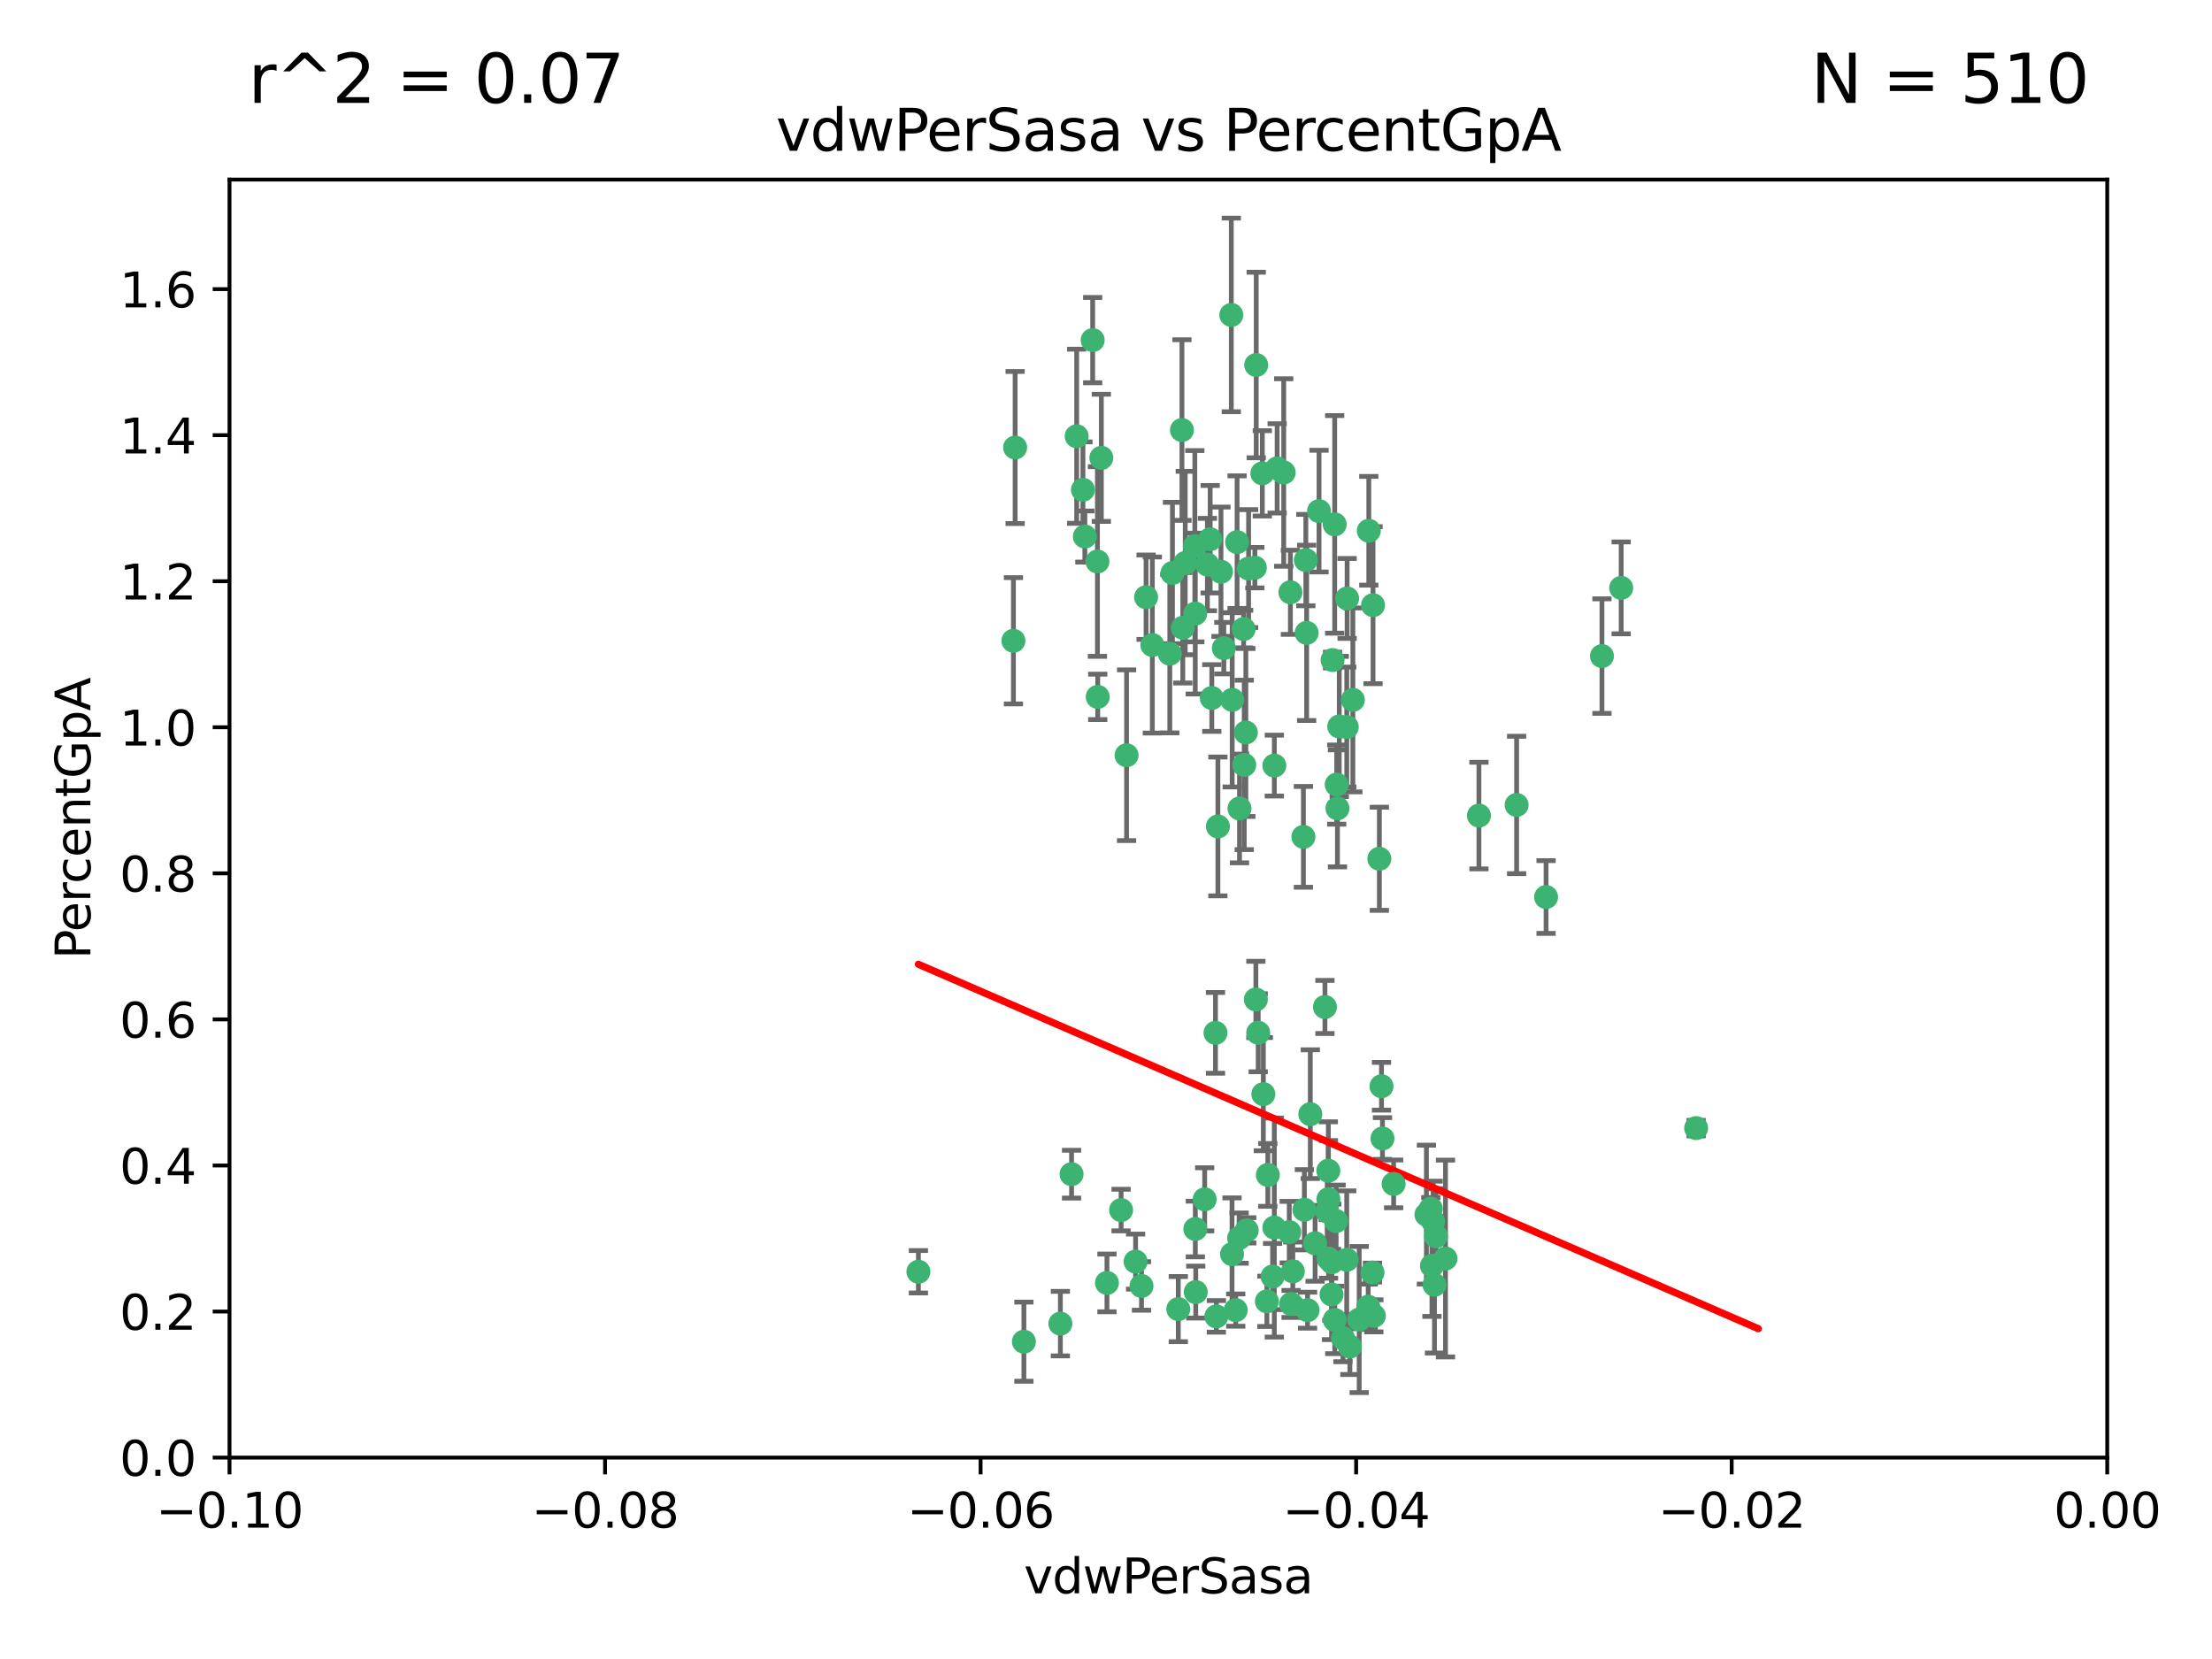 <?xml version="1.0" encoding="utf-8" standalone="no"?>
<!DOCTYPE svg PUBLIC "-//W3C//DTD SVG 1.1//EN"
  "http://www.w3.org/Graphics/SVG/1.1/DTD/svg11.dtd">
<svg xmlns:xlink="http://www.w3.org/1999/xlink" width="460.8pt" height="345.6pt" viewBox="0 0 460.8 345.6" xmlns="http://www.w3.org/2000/svg" version="1.1">
 <defs>
  <style type="text/css">*{stroke-linejoin: round; stroke-linecap: butt}</style>
 </defs>
 <g id="figure_1">
  <g id="patch_1">
   <path d="M 0 345.6 
L 460.8 345.6 
L 460.8 0 
L 0 0 
z
" style="fill: #ffffff"/>
  </g>
  <g id="axes_1">
   <g id="patch_2">
    <path d="M 47.81 303.64 
L 438.975 303.64 
L 438.975 37.411 
L 47.81 37.411 
z
" style="fill: #ffffff"/>
   </g>
   <g id="PathCollection_1">
    <defs>
     <path id="m5c5edae8b1" d="M 0 1.118 
C 0.297 1.118 0.581 1 0.791 0.791 
C 1 0.581 1.118 0.297 1.118 0 
C 1.118 -0.297 1 -0.581 0.791 -0.791 
C 0.581 -1 0.297 -1.118 0 -1.118 
C -0.297 -1.118 -0.581 -1 -0.791 -0.791 
C -1 -0.581 -1.118 -0.297 -1.118 0 
C -1.118 0.297 -1 0.581 -0.791 0.791 
C -0.581 1 -0.297 1.118 0 1.118 
z
" style="stroke: #3cb371"/>
    </defs>
    <g clip-path="url(#p3997d9761e)">
     <use xlink:href="#m5c5edae8b1" x="257.709" y="112.935" style="fill: #3cb371; stroke: #3cb371"/>
     <use xlink:href="#m5c5edae8b1" x="259.069" y="131.048" style="fill: #3cb371; stroke: #3cb371"/>
     <use xlink:href="#m5c5edae8b1" x="224.292" y="90.88" style="fill: #3cb371; stroke: #3cb371"/>
     <use xlink:href="#m5c5edae8b1" x="262.963" y="98.611" style="fill: #3cb371; stroke: #3cb371"/>
     <use xlink:href="#m5c5edae8b1" x="225.996" y="111.768" style="fill: #3cb371; stroke: #3cb371"/>
     <use xlink:href="#m5c5edae8b1" x="234.685" y="157.33" style="fill: #3cb371; stroke: #3cb371"/>
     <use xlink:href="#m5c5edae8b1" x="244.243" y="119.368" style="fill: #3cb371; stroke: #3cb371"/>
     <use xlink:href="#m5c5edae8b1" x="280.558" y="151.457" style="fill: #3cb371; stroke: #3cb371"/>
     <use xlink:href="#m5c5edae8b1" x="256.504" y="65.606" style="fill: #3cb371; stroke: #3cb371"/>
     <use xlink:href="#m5c5edae8b1" x="254.353" y="119.105" style="fill: #3cb371; stroke: #3cb371"/>
     <use xlink:href="#m5c5edae8b1" x="246.396" y="130.776" style="fill: #3cb371; stroke: #3cb371"/>
     <use xlink:href="#m5c5edae8b1" x="248.995" y="127.82" style="fill: #3cb371; stroke: #3cb371"/>
     <use xlink:href="#m5c5edae8b1" x="191.321" y="264.927" style="fill: #3cb371; stroke: #3cb371"/>
     <use xlink:href="#m5c5edae8b1" x="225.595" y="102.028" style="fill: #3cb371; stroke: #3cb371"/>
     <use xlink:href="#m5c5edae8b1" x="267.422" y="98.431" style="fill: #3cb371; stroke: #3cb371"/>
     <use xlink:href="#m5c5edae8b1" x="260.106" y="118.446" style="fill: #3cb371; stroke: #3cb371"/>
     <use xlink:href="#m5c5edae8b1" x="211.471" y="93.226" style="fill: #3cb371; stroke: #3cb371"/>
     <use xlink:href="#m5c5edae8b1" x="253.713" y="172.163" style="fill: #3cb371; stroke: #3cb371"/>
     <use xlink:href="#m5c5edae8b1" x="256.69" y="145.786" style="fill: #3cb371; stroke: #3cb371"/>
     <use xlink:href="#m5c5edae8b1" x="259.534" y="152.588" style="fill: #3cb371; stroke: #3cb371"/>
     <use xlink:href="#m5c5edae8b1" x="238.749" y="124.404" style="fill: #3cb371; stroke: #3cb371"/>
     <use xlink:href="#m5c5edae8b1" x="254.947" y="135.021" style="fill: #3cb371; stroke: #3cb371"/>
     <use xlink:href="#m5c5edae8b1" x="259.199" y="159.342" style="fill: #3cb371; stroke: #3cb371"/>
     <use xlink:href="#m5c5edae8b1" x="278.991" y="151.333" style="fill: #3cb371; stroke: #3cb371"/>
     <use xlink:href="#m5c5edae8b1" x="246.907" y="117.288" style="fill: #3cb371; stroke: #3cb371"/>
     <use xlink:href="#m5c5edae8b1" x="277.597" y="137.505" style="fill: #3cb371; stroke: #3cb371"/>
     <use xlink:href="#m5c5edae8b1" x="240.052" y="134.369" style="fill: #3cb371; stroke: #3cb371"/>
     <use xlink:href="#m5c5edae8b1" x="278.038" y="109.235" style="fill: #3cb371; stroke: #3cb371"/>
     <use xlink:href="#m5c5edae8b1" x="272.197" y="131.834" style="fill: #3cb371; stroke: #3cb371"/>
     <use xlink:href="#m5c5edae8b1" x="286.028" y="126.071" style="fill: #3cb371; stroke: #3cb371"/>
     <use xlink:href="#m5c5edae8b1" x="263.176" y="227.931" style="fill: #3cb371; stroke: #3cb371"/>
     <use xlink:href="#m5c5edae8b1" x="229.43" y="95.371" style="fill: #3cb371; stroke: #3cb371"/>
     <use xlink:href="#m5c5edae8b1" x="248.906" y="113.783" style="fill: #3cb371; stroke: #3cb371"/>
     <use xlink:href="#m5c5edae8b1" x="261.695" y="76.037" style="fill: #3cb371; stroke: #3cb371"/>
     <use xlink:href="#m5c5edae8b1" x="251.524" y="117.606" style="fill: #3cb371; stroke: #3cb371"/>
     <use xlink:href="#m5c5edae8b1" x="261.408" y="118.255" style="fill: #3cb371; stroke: #3cb371"/>
     <use xlink:href="#m5c5edae8b1" x="259.72" y="256.3" style="fill: #3cb371; stroke: #3cb371"/>
     <use xlink:href="#m5c5edae8b1" x="274.778" y="106.473" style="fill: #3cb371; stroke: #3cb371"/>
     <use xlink:href="#m5c5edae8b1" x="252.103" y="112.334" style="fill: #3cb371; stroke: #3cb371"/>
     <use xlink:href="#m5c5edae8b1" x="252.44" y="145.408" style="fill: #3cb371; stroke: #3cb371"/>
     <use xlink:href="#m5c5edae8b1" x="268.815" y="123.385" style="fill: #3cb371; stroke: #3cb371"/>
     <use xlink:href="#m5c5edae8b1" x="211.116" y="133.482" style="fill: #3cb371; stroke: #3cb371"/>
     <use xlink:href="#m5c5edae8b1" x="253.208" y="215.161" style="fill: #3cb371; stroke: #3cb371"/>
     <use xlink:href="#m5c5edae8b1" x="272.028" y="116.673" style="fill: #3cb371; stroke: #3cb371"/>
     <use xlink:href="#m5c5edae8b1" x="285.915" y="265.1" style="fill: #3cb371; stroke: #3cb371"/>
     <use xlink:href="#m5c5edae8b1" x="227.626" y="70.852" style="fill: #3cb371; stroke: #3cb371"/>
     <use xlink:href="#m5c5edae8b1" x="264.114" y="244.761" style="fill: #3cb371; stroke: #3cb371"/>
     <use xlink:href="#m5c5edae8b1" x="228.617" y="116.973" style="fill: #3cb371; stroke: #3cb371"/>
     <use xlink:href="#m5c5edae8b1" x="213.297" y="279.494" style="fill: #3cb371; stroke: #3cb371"/>
     <use xlink:href="#m5c5edae8b1" x="266.054" y="97.572" style="fill: #3cb371; stroke: #3cb371"/>
     <use xlink:href="#m5c5edae8b1" x="280.631" y="124.669" style="fill: #3cb371; stroke: #3cb371"/>
     <use xlink:href="#m5c5edae8b1" x="228.678" y="145.171" style="fill: #3cb371; stroke: #3cb371"/>
     <use xlink:href="#m5c5edae8b1" x="258.214" y="168.419" style="fill: #3cb371; stroke: #3cb371"/>
     <use xlink:href="#m5c5edae8b1" x="262.108" y="215.139" style="fill: #3cb371; stroke: #3cb371"/>
     <use xlink:href="#m5c5edae8b1" x="243.692" y="136.178" style="fill: #3cb371; stroke: #3cb371"/>
     <use xlink:href="#m5c5edae8b1" x="273.96" y="259.008" style="fill: #3cb371; stroke: #3cb371"/>
     <use xlink:href="#m5c5edae8b1" x="233.542" y="252.077" style="fill: #3cb371; stroke: #3cb371"/>
     <use xlink:href="#m5c5edae8b1" x="276.733" y="249.82" style="fill: #3cb371; stroke: #3cb371"/>
     <use xlink:href="#m5c5edae8b1" x="256.654" y="261.264" style="fill: #3cb371; stroke: #3cb371"/>
     <use xlink:href="#m5c5edae8b1" x="265.469" y="159.488" style="fill: #3cb371; stroke: #3cb371"/>
     <use xlink:href="#m5c5edae8b1" x="246.22" y="89.586" style="fill: #3cb371; stroke: #3cb371"/>
     <use xlink:href="#m5c5edae8b1" x="287.344" y="178.897" style="fill: #3cb371; stroke: #3cb371"/>
     <use xlink:href="#m5c5edae8b1" x="272.388" y="272.937" style="fill: #3cb371; stroke: #3cb371"/>
     <use xlink:href="#m5c5edae8b1" x="299.142" y="257.532" style="fill: #3cb371; stroke: #3cb371"/>
     <use xlink:href="#m5c5edae8b1" x="278.461" y="163.438" style="fill: #3cb371; stroke: #3cb371"/>
     <use xlink:href="#m5c5edae8b1" x="297.15" y="253.025" style="fill: #3cb371; stroke: #3cb371"/>
     <use xlink:href="#m5c5edae8b1" x="258.133" y="257.919" style="fill: #3cb371; stroke: #3cb371"/>
     <use xlink:href="#m5c5edae8b1" x="277.444" y="262.94" style="fill: #3cb371; stroke: #3cb371"/>
     <use xlink:href="#m5c5edae8b1" x="290.319" y="246.63" style="fill: #3cb371; stroke: #3cb371"/>
     <use xlink:href="#m5c5edae8b1" x="237.793" y="267.891" style="fill: #3cb371; stroke: #3cb371"/>
     <use xlink:href="#m5c5edae8b1" x="287.993" y="237.168" style="fill: #3cb371; stroke: #3cb371"/>
     <use xlink:href="#m5c5edae8b1" x="261.621" y="208.206" style="fill: #3cb371; stroke: #3cb371"/>
     <use xlink:href="#m5c5edae8b1" x="286.202" y="274.113" style="fill: #3cb371; stroke: #3cb371"/>
     <use xlink:href="#m5c5edae8b1" x="285.147" y="110.571" style="fill: #3cb371; stroke: #3cb371"/>
     <use xlink:href="#m5c5edae8b1" x="268.576" y="256.676" style="fill: #3cb371; stroke: #3cb371"/>
     <use xlink:href="#m5c5edae8b1" x="276.486" y="252.373" style="fill: #3cb371; stroke: #3cb371"/>
     <use xlink:href="#m5c5edae8b1" x="268.955" y="271.637" style="fill: #3cb371; stroke: #3cb371"/>
     <use xlink:href="#m5c5edae8b1" x="250.955" y="249.841" style="fill: #3cb371; stroke: #3cb371"/>
     <use xlink:href="#m5c5edae8b1" x="230.598" y="267.252" style="fill: #3cb371; stroke: #3cb371"/>
     <use xlink:href="#m5c5edae8b1" x="322.076" y="186.867" style="fill: #3cb371; stroke: #3cb371"/>
     <use xlink:href="#m5c5edae8b1" x="333.718" y="136.674" style="fill: #3cb371; stroke: #3cb371"/>
     <use xlink:href="#m5c5edae8b1" x="281.202" y="280.509" style="fill: #3cb371; stroke: #3cb371"/>
     <use xlink:href="#m5c5edae8b1" x="249.009" y="256.024" style="fill: #3cb371; stroke: #3cb371"/>
     <use xlink:href="#m5c5edae8b1" x="253.392" y="274.227" style="fill: #3cb371; stroke: #3cb371"/>
     <use xlink:href="#m5c5edae8b1" x="220.897" y="275.735" style="fill: #3cb371; stroke: #3cb371"/>
     <use xlink:href="#m5c5edae8b1" x="298.828" y="267.639" style="fill: #3cb371; stroke: #3cb371"/>
     <use xlink:href="#m5c5edae8b1" x="308.088" y="169.899" style="fill: #3cb371; stroke: #3cb371"/>
     <use xlink:href="#m5c5edae8b1" x="223.226" y="244.6" style="fill: #3cb371; stroke: #3cb371"/>
     <use xlink:href="#m5c5edae8b1" x="271.525" y="174.332" style="fill: #3cb371; stroke: #3cb371"/>
     <use xlink:href="#m5c5edae8b1" x="276.715" y="243.881" style="fill: #3cb371; stroke: #3cb371"/>
     <use xlink:href="#m5c5edae8b1" x="301.122" y="262.172" style="fill: #3cb371; stroke: #3cb371"/>
     <use xlink:href="#m5c5edae8b1" x="276.011" y="209.769" style="fill: #3cb371; stroke: #3cb371"/>
     <use xlink:href="#m5c5edae8b1" x="249.096" y="269.167" style="fill: #3cb371; stroke: #3cb371"/>
     <use xlink:href="#m5c5edae8b1" x="279.765" y="278.753" style="fill: #3cb371; stroke: #3cb371"/>
     <use xlink:href="#m5c5edae8b1" x="287.793" y="226.286" style="fill: #3cb371; stroke: #3cb371"/>
     <use xlink:href="#m5c5edae8b1" x="277.384" y="269.656" style="fill: #3cb371; stroke: #3cb371"/>
     <use xlink:href="#m5c5edae8b1" x="278.615" y="168.396" style="fill: #3cb371; stroke: #3cb371"/>
     <use xlink:href="#m5c5edae8b1" x="236.566" y="262.814" style="fill: #3cb371; stroke: #3cb371"/>
     <use xlink:href="#m5c5edae8b1" x="276.76" y="262.2" style="fill: #3cb371; stroke: #3cb371"/>
     <use xlink:href="#m5c5edae8b1" x="278.334" y="254.364" style="fill: #3cb371; stroke: #3cb371"/>
     <use xlink:href="#m5c5edae8b1" x="263.917" y="271.09" style="fill: #3cb371; stroke: #3cb371"/>
     <use xlink:href="#m5c5edae8b1" x="281.825" y="145.801" style="fill: #3cb371; stroke: #3cb371"/>
     <use xlink:href="#m5c5edae8b1" x="283.147" y="274.884" style="fill: #3cb371; stroke: #3cb371"/>
     <use xlink:href="#m5c5edae8b1" x="272.961" y="232.101" style="fill: #3cb371; stroke: #3cb371"/>
     <use xlink:href="#m5c5edae8b1" x="245.462" y="272.711" style="fill: #3cb371; stroke: #3cb371"/>
     <use xlink:href="#m5c5edae8b1" x="280.545" y="262.443" style="fill: #3cb371; stroke: #3cb371"/>
     <use xlink:href="#m5c5edae8b1" x="315.939" y="167.688" style="fill: #3cb371; stroke: #3cb371"/>
     <use xlink:href="#m5c5edae8b1" x="285.025" y="272.218" style="fill: #3cb371; stroke: #3cb371"/>
     <use xlink:href="#m5c5edae8b1" x="337.721" y="122.465" style="fill: #3cb371; stroke: #3cb371"/>
     <use xlink:href="#m5c5edae8b1" x="269.318" y="264.858" style="fill: #3cb371; stroke: #3cb371"/>
     <use xlink:href="#m5c5edae8b1" x="278.056" y="274.965" style="fill: #3cb371; stroke: #3cb371"/>
     <use xlink:href="#m5c5edae8b1" x="265.103" y="265.923" style="fill: #3cb371; stroke: #3cb371"/>
     <use xlink:href="#m5c5edae8b1" x="298.301" y="263.681" style="fill: #3cb371; stroke: #3cb371"/>
     <use xlink:href="#m5c5edae8b1" x="271.728" y="252.015" style="fill: #3cb371; stroke: #3cb371"/>
     <use xlink:href="#m5c5edae8b1" x="298.062" y="251.785" style="fill: #3cb371; stroke: #3cb371"/>
     <use xlink:href="#m5c5edae8b1" x="257.425" y="272.918" style="fill: #3cb371; stroke: #3cb371"/>
     <use xlink:href="#m5c5edae8b1" x="353.336" y="235.004" style="fill: #3cb371; stroke: #3cb371"/>
     <use xlink:href="#m5c5edae8b1" x="265.464" y="255.723" style="fill: #3cb371; stroke: #3cb371"/>
     <use xlink:href="#m5c5edae8b1" x="298.552" y="254.441" style="fill: #3cb371; stroke: #3cb371"/>
    </g>
   </g>
   <g id="matplotlib.axis_1">
    <g id="xtick_1">
     <g id="line2d_1">
      <defs>
       <path id="m2d70439a57" d="M 0 0 
L 0 3.5 
" style="stroke: #000000; stroke-width: 0.8"/>
      </defs>
      <g>
       <use xlink:href="#m2d70439a57" x="47.81" y="303.64" style="stroke: #000000; stroke-width: 0.8"/>
      </g>
     </g>
     <g id="text_1">
      <!-- −0.10 -->
      <g transform="translate(32.487 318.238)scale(0.1 -0.1)">
       <defs>
        <path id="DejaVuSans-2212" d="M 678 2272 
L 4684 2272 
L 4684 1741 
L 678 1741 
L 678 2272 
z
" transform="scale(0.016)"/>
        <path id="DejaVuSans-30" d="M 2034 4250 
Q 1547 4250 1301 3770 
Q 1056 3291 1056 2328 
Q 1056 1369 1301 889 
Q 1547 409 2034 409 
Q 2525 409 2770 889 
Q 3016 1369 3016 2328 
Q 3016 3291 2770 3770 
Q 2525 4250 2034 4250 
z
M 2034 4750 
Q 2819 4750 3233 4129 
Q 3647 3509 3647 2328 
Q 3647 1150 3233 529 
Q 2819 -91 2034 -91 
Q 1250 -91 836 529 
Q 422 1150 422 2328 
Q 422 3509 836 4129 
Q 1250 4750 2034 4750 
z
" transform="scale(0.016)"/>
        <path id="DejaVuSans-2e" d="M 684 794 
L 1344 794 
L 1344 0 
L 684 0 
L 684 794 
z
" transform="scale(0.016)"/>
        <path id="DejaVuSans-31" d="M 794 531 
L 1825 531 
L 1825 4091 
L 703 3866 
L 703 4441 
L 1819 4666 
L 2450 4666 
L 2450 531 
L 3481 531 
L 3481 0 
L 794 0 
L 794 531 
z
" transform="scale(0.016)"/>
       </defs>
       <use xlink:href="#DejaVuSans-2212"/>
       <use xlink:href="#DejaVuSans-30" x="83.789"/>
       <use xlink:href="#DejaVuSans-2e" x="147.412"/>
       <use xlink:href="#DejaVuSans-31" x="179.199"/>
       <use xlink:href="#DejaVuSans-30" x="242.822"/>
      </g>
     </g>
    </g>
    <g id="xtick_2">
     <g id="line2d_2">
      <g>
       <use xlink:href="#m2d70439a57" x="126.043" y="303.64" style="stroke: #000000; stroke-width: 0.8"/>
      </g>
     </g>
     <g id="text_2">
      <!-- −0.08 -->
      <g transform="translate(110.72 318.238)scale(0.1 -0.1)">
       <defs>
        <path id="DejaVuSans-38" d="M 2034 2216 
Q 1584 2216 1326 1975 
Q 1069 1734 1069 1313 
Q 1069 891 1326 650 
Q 1584 409 2034 409 
Q 2484 409 2743 651 
Q 3003 894 3003 1313 
Q 3003 1734 2745 1975 
Q 2488 2216 2034 2216 
z
M 1403 2484 
Q 997 2584 770 2862 
Q 544 3141 544 3541 
Q 544 4100 942 4425 
Q 1341 4750 2034 4750 
Q 2731 4750 3128 4425 
Q 3525 4100 3525 3541 
Q 3525 3141 3298 2862 
Q 3072 2584 2669 2484 
Q 3125 2378 3379 2068 
Q 3634 1759 3634 1313 
Q 3634 634 3220 271 
Q 2806 -91 2034 -91 
Q 1263 -91 848 271 
Q 434 634 434 1313 
Q 434 1759 690 2068 
Q 947 2378 1403 2484 
z
M 1172 3481 
Q 1172 3119 1398 2916 
Q 1625 2713 2034 2713 
Q 2441 2713 2670 2916 
Q 2900 3119 2900 3481 
Q 2900 3844 2670 4047 
Q 2441 4250 2034 4250 
Q 1625 4250 1398 4047 
Q 1172 3844 1172 3481 
z
" transform="scale(0.016)"/>
       </defs>
       <use xlink:href="#DejaVuSans-2212"/>
       <use xlink:href="#DejaVuSans-30" x="83.789"/>
       <use xlink:href="#DejaVuSans-2e" x="147.412"/>
       <use xlink:href="#DejaVuSans-30" x="179.199"/>
       <use xlink:href="#DejaVuSans-38" x="242.822"/>
      </g>
     </g>
    </g>
    <g id="xtick_3">
     <g id="line2d_3">
      <g>
       <use xlink:href="#m2d70439a57" x="204.276" y="303.64" style="stroke: #000000; stroke-width: 0.8"/>
      </g>
     </g>
     <g id="text_3">
      <!-- −0.06 -->
      <g transform="translate(188.953 318.238)scale(0.1 -0.1)">
       <defs>
        <path id="DejaVuSans-36" d="M 2113 2584 
Q 1688 2584 1439 2293 
Q 1191 2003 1191 1497 
Q 1191 994 1439 701 
Q 1688 409 2113 409 
Q 2538 409 2786 701 
Q 3034 994 3034 1497 
Q 3034 2003 2786 2293 
Q 2538 2584 2113 2584 
z
M 3366 4563 
L 3366 3988 
Q 3128 4100 2886 4159 
Q 2644 4219 2406 4219 
Q 1781 4219 1451 3797 
Q 1122 3375 1075 2522 
Q 1259 2794 1537 2939 
Q 1816 3084 2150 3084 
Q 2853 3084 3261 2657 
Q 3669 2231 3669 1497 
Q 3669 778 3244 343 
Q 2819 -91 2113 -91 
Q 1303 -91 875 529 
Q 447 1150 447 2328 
Q 447 3434 972 4092 
Q 1497 4750 2381 4750 
Q 2619 4750 2861 4703 
Q 3103 4656 3366 4563 
z
" transform="scale(0.016)"/>
       </defs>
       <use xlink:href="#DejaVuSans-2212"/>
       <use xlink:href="#DejaVuSans-30" x="83.789"/>
       <use xlink:href="#DejaVuSans-2e" x="147.412"/>
       <use xlink:href="#DejaVuSans-30" x="179.199"/>
       <use xlink:href="#DejaVuSans-36" x="242.822"/>
      </g>
     </g>
    </g>
    <g id="xtick_4">
     <g id="line2d_4">
      <g>
       <use xlink:href="#m2d70439a57" x="282.509" y="303.64" style="stroke: #000000; stroke-width: 0.8"/>
      </g>
     </g>
     <g id="text_4">
      <!-- −0.04 -->
      <g transform="translate(267.186 318.238)scale(0.1 -0.1)">
       <defs>
        <path id="DejaVuSans-34" d="M 2419 4116 
L 825 1625 
L 2419 1625 
L 2419 4116 
z
M 2253 4666 
L 3047 4666 
L 3047 1625 
L 3713 1625 
L 3713 1100 
L 3047 1100 
L 3047 0 
L 2419 0 
L 2419 1100 
L 313 1100 
L 313 1709 
L 2253 4666 
z
" transform="scale(0.016)"/>
       </defs>
       <use xlink:href="#DejaVuSans-2212"/>
       <use xlink:href="#DejaVuSans-30" x="83.789"/>
       <use xlink:href="#DejaVuSans-2e" x="147.412"/>
       <use xlink:href="#DejaVuSans-30" x="179.199"/>
       <use xlink:href="#DejaVuSans-34" x="242.822"/>
      </g>
     </g>
    </g>
    <g id="xtick_5">
     <g id="line2d_5">
      <g>
       <use xlink:href="#m2d70439a57" x="360.742" y="303.64" style="stroke: #000000; stroke-width: 0.8"/>
      </g>
     </g>
     <g id="text_5">
      <!-- −0.02 -->
      <g transform="translate(345.419 318.238)scale(0.1 -0.1)">
       <defs>
        <path id="DejaVuSans-32" d="M 1228 531 
L 3431 531 
L 3431 0 
L 469 0 
L 469 531 
Q 828 903 1448 1529 
Q 2069 2156 2228 2338 
Q 2531 2678 2651 2914 
Q 2772 3150 2772 3378 
Q 2772 3750 2511 3984 
Q 2250 4219 1831 4219 
Q 1534 4219 1204 4116 
Q 875 4013 500 3803 
L 500 4441 
Q 881 4594 1212 4672 
Q 1544 4750 1819 4750 
Q 2544 4750 2975 4387 
Q 3406 4025 3406 3419 
Q 3406 3131 3298 2873 
Q 3191 2616 2906 2266 
Q 2828 2175 2409 1742 
Q 1991 1309 1228 531 
z
" transform="scale(0.016)"/>
       </defs>
       <use xlink:href="#DejaVuSans-2212"/>
       <use xlink:href="#DejaVuSans-30" x="83.789"/>
       <use xlink:href="#DejaVuSans-2e" x="147.412"/>
       <use xlink:href="#DejaVuSans-30" x="179.199"/>
       <use xlink:href="#DejaVuSans-32" x="242.822"/>
      </g>
     </g>
    </g>
    <g id="xtick_6">
     <g id="line2d_6">
      <g>
       <use xlink:href="#m2d70439a57" x="438.975" y="303.64" style="stroke: #000000; stroke-width: 0.8"/>
      </g>
     </g>
     <g id="text_6">
      <!-- 0.00 -->
      <g transform="translate(427.842 318.238)scale(0.1 -0.1)">
       <use xlink:href="#DejaVuSans-30"/>
       <use xlink:href="#DejaVuSans-2e" x="63.623"/>
       <use xlink:href="#DejaVuSans-30" x="95.41"/>
       <use xlink:href="#DejaVuSans-30" x="159.033"/>
      </g>
     </g>
    </g>
    <g id="text_7">
     <!-- vdwPerSasa -->
     <g transform="translate(213.297 331.917)scale(0.1 -0.1)">
      <defs>
       <path id="DejaVuSans-76" d="M 191 3500 
L 800 3500 
L 1894 563 
L 2988 3500 
L 3597 3500 
L 2284 0 
L 1503 0 
L 191 3500 
z
" transform="scale(0.016)"/>
       <path id="DejaVuSans-64" d="M 2906 2969 
L 2906 4863 
L 3481 4863 
L 3481 0 
L 2906 0 
L 2906 525 
Q 2725 213 2448 61 
Q 2172 -91 1784 -91 
Q 1150 -91 751 415 
Q 353 922 353 1747 
Q 353 2572 751 3078 
Q 1150 3584 1784 3584 
Q 2172 3584 2448 3432 
Q 2725 3281 2906 2969 
z
M 947 1747 
Q 947 1113 1208 752 
Q 1469 391 1925 391 
Q 2381 391 2643 752 
Q 2906 1113 2906 1747 
Q 2906 2381 2643 2742 
Q 2381 3103 1925 3103 
Q 1469 3103 1208 2742 
Q 947 2381 947 1747 
z
" transform="scale(0.016)"/>
       <path id="DejaVuSans-77" d="M 269 3500 
L 844 3500 
L 1563 769 
L 2278 3500 
L 2956 3500 
L 3675 769 
L 4391 3500 
L 4966 3500 
L 4050 0 
L 3372 0 
L 2619 2869 
L 1863 0 
L 1184 0 
L 269 3500 
z
" transform="scale(0.016)"/>
       <path id="DejaVuSans-50" d="M 1259 4147 
L 1259 2394 
L 2053 2394 
Q 2494 2394 2734 2622 
Q 2975 2850 2975 3272 
Q 2975 3691 2734 3919 
Q 2494 4147 2053 4147 
L 1259 4147 
z
M 628 4666 
L 2053 4666 
Q 2838 4666 3239 4311 
Q 3641 3956 3641 3272 
Q 3641 2581 3239 2228 
Q 2838 1875 2053 1875 
L 1259 1875 
L 1259 0 
L 628 0 
L 628 4666 
z
" transform="scale(0.016)"/>
       <path id="DejaVuSans-65" d="M 3597 1894 
L 3597 1613 
L 953 1613 
Q 991 1019 1311 708 
Q 1631 397 2203 397 
Q 2534 397 2845 478 
Q 3156 559 3463 722 
L 3463 178 
Q 3153 47 2828 -22 
Q 2503 -91 2169 -91 
Q 1331 -91 842 396 
Q 353 884 353 1716 
Q 353 2575 817 3079 
Q 1281 3584 2069 3584 
Q 2775 3584 3186 3129 
Q 3597 2675 3597 1894 
z
M 3022 2063 
Q 3016 2534 2758 2815 
Q 2500 3097 2075 3097 
Q 1594 3097 1305 2825 
Q 1016 2553 972 2059 
L 3022 2063 
z
" transform="scale(0.016)"/>
       <path id="DejaVuSans-72" d="M 2631 2963 
Q 2534 3019 2420 3045 
Q 2306 3072 2169 3072 
Q 1681 3072 1420 2755 
Q 1159 2438 1159 1844 
L 1159 0 
L 581 0 
L 581 3500 
L 1159 3500 
L 1159 2956 
Q 1341 3275 1631 3429 
Q 1922 3584 2338 3584 
Q 2397 3584 2469 3576 
Q 2541 3569 2628 3553 
L 2631 2963 
z
" transform="scale(0.016)"/>
       <path id="DejaVuSans-53" d="M 3425 4513 
L 3425 3897 
Q 3066 4069 2747 4153 
Q 2428 4238 2131 4238 
Q 1616 4238 1336 4038 
Q 1056 3838 1056 3469 
Q 1056 3159 1242 3001 
Q 1428 2844 1947 2747 
L 2328 2669 
Q 3034 2534 3370 2195 
Q 3706 1856 3706 1288 
Q 3706 609 3251 259 
Q 2797 -91 1919 -91 
Q 1588 -91 1214 -16 
Q 841 59 441 206 
L 441 856 
Q 825 641 1194 531 
Q 1563 422 1919 422 
Q 2459 422 2753 634 
Q 3047 847 3047 1241 
Q 3047 1584 2836 1778 
Q 2625 1972 2144 2069 
L 1759 2144 
Q 1053 2284 737 2584 
Q 422 2884 422 3419 
Q 422 4038 858 4394 
Q 1294 4750 2059 4750 
Q 2388 4750 2728 4690 
Q 3069 4631 3425 4513 
z
" transform="scale(0.016)"/>
       <path id="DejaVuSans-61" d="M 2194 1759 
Q 1497 1759 1228 1600 
Q 959 1441 959 1056 
Q 959 750 1161 570 
Q 1363 391 1709 391 
Q 2188 391 2477 730 
Q 2766 1069 2766 1631 
L 2766 1759 
L 2194 1759 
z
M 3341 1997 
L 3341 0 
L 2766 0 
L 2766 531 
Q 2569 213 2275 61 
Q 1981 -91 1556 -91 
Q 1019 -91 701 211 
Q 384 513 384 1019 
Q 384 1609 779 1909 
Q 1175 2209 1959 2209 
L 2766 2209 
L 2766 2266 
Q 2766 2663 2505 2880 
Q 2244 3097 1772 3097 
Q 1472 3097 1187 3025 
Q 903 2953 641 2809 
L 641 3341 
Q 956 3463 1253 3523 
Q 1550 3584 1831 3584 
Q 2591 3584 2966 3190 
Q 3341 2797 3341 1997 
z
" transform="scale(0.016)"/>
       <path id="DejaVuSans-73" d="M 2834 3397 
L 2834 2853 
Q 2591 2978 2328 3040 
Q 2066 3103 1784 3103 
Q 1356 3103 1142 2972 
Q 928 2841 928 2578 
Q 928 2378 1081 2264 
Q 1234 2150 1697 2047 
L 1894 2003 
Q 2506 1872 2764 1633 
Q 3022 1394 3022 966 
Q 3022 478 2636 193 
Q 2250 -91 1575 -91 
Q 1294 -91 989 -36 
Q 684 19 347 128 
L 347 722 
Q 666 556 975 473 
Q 1284 391 1588 391 
Q 1994 391 2212 530 
Q 2431 669 2431 922 
Q 2431 1156 2273 1281 
Q 2116 1406 1581 1522 
L 1381 1569 
Q 847 1681 609 1914 
Q 372 2147 372 2553 
Q 372 3047 722 3315 
Q 1072 3584 1716 3584 
Q 2034 3584 2315 3537 
Q 2597 3491 2834 3397 
z
" transform="scale(0.016)"/>
      </defs>
      <use xlink:href="#DejaVuSans-76"/>
      <use xlink:href="#DejaVuSans-64" x="59.18"/>
      <use xlink:href="#DejaVuSans-77" x="122.656"/>
      <use xlink:href="#DejaVuSans-50" x="204.443"/>
      <use xlink:href="#DejaVuSans-65" x="261.121"/>
      <use xlink:href="#DejaVuSans-72" x="322.645"/>
      <use xlink:href="#DejaVuSans-53" x="363.758"/>
      <use xlink:href="#DejaVuSans-61" x="427.234"/>
      <use xlink:href="#DejaVuSans-73" x="488.514"/>
      <use xlink:href="#DejaVuSans-61" x="540.613"/>
     </g>
    </g>
   </g>
   <g id="matplotlib.axis_2">
    <g id="ytick_1">
     <g id="line2d_7">
      <defs>
       <path id="m8fcf80fd7e" d="M 0 0 
L -3.5 0 
" style="stroke: #000000; stroke-width: 0.8"/>
      </defs>
      <g>
       <use xlink:href="#m8fcf80fd7e" x="47.81" y="303.64" style="stroke: #000000; stroke-width: 0.8"/>
      </g>
     </g>
     <g id="text_8">
      <!-- 0.0 -->
      <g transform="translate(24.907 307.439)scale(0.1 -0.1)">
       <use xlink:href="#DejaVuSans-30"/>
       <use xlink:href="#DejaVuSans-2e" x="63.623"/>
       <use xlink:href="#DejaVuSans-30" x="95.41"/>
      </g>
     </g>
    </g>
    <g id="ytick_2">
     <g id="line2d_8">
      <g>
       <use xlink:href="#m8fcf80fd7e" x="47.81" y="273.214" style="stroke: #000000; stroke-width: 0.8"/>
      </g>
     </g>
     <g id="text_9">
      <!-- 0.2 -->
      <g transform="translate(24.907 277.013)scale(0.1 -0.1)">
       <use xlink:href="#DejaVuSans-30"/>
       <use xlink:href="#DejaVuSans-2e" x="63.623"/>
       <use xlink:href="#DejaVuSans-32" x="95.41"/>
      </g>
     </g>
    </g>
    <g id="ytick_3">
     <g id="line2d_9">
      <g>
       <use xlink:href="#m8fcf80fd7e" x="47.81" y="242.788" style="stroke: #000000; stroke-width: 0.8"/>
      </g>
     </g>
     <g id="text_10">
      <!-- 0.4 -->
      <g transform="translate(24.907 246.587)scale(0.1 -0.1)">
       <use xlink:href="#DejaVuSans-30"/>
       <use xlink:href="#DejaVuSans-2e" x="63.623"/>
       <use xlink:href="#DejaVuSans-34" x="95.41"/>
      </g>
     </g>
    </g>
    <g id="ytick_4">
     <g id="line2d_10">
      <g>
       <use xlink:href="#m8fcf80fd7e" x="47.81" y="212.362" style="stroke: #000000; stroke-width: 0.8"/>
      </g>
     </g>
     <g id="text_11">
      <!-- 0.6 -->
      <g transform="translate(24.907 216.161)scale(0.1 -0.1)">
       <use xlink:href="#DejaVuSans-30"/>
       <use xlink:href="#DejaVuSans-2e" x="63.623"/>
       <use xlink:href="#DejaVuSans-36" x="95.41"/>
      </g>
     </g>
    </g>
    <g id="ytick_5">
     <g id="line2d_11">
      <g>
       <use xlink:href="#m8fcf80fd7e" x="47.81" y="181.935" style="stroke: #000000; stroke-width: 0.8"/>
      </g>
     </g>
     <g id="text_12">
      <!-- 0.8 -->
      <g transform="translate(24.907 185.735)scale(0.1 -0.1)">
       <use xlink:href="#DejaVuSans-30"/>
       <use xlink:href="#DejaVuSans-2e" x="63.623"/>
       <use xlink:href="#DejaVuSans-38" x="95.41"/>
      </g>
     </g>
    </g>
    <g id="ytick_6">
     <g id="line2d_12">
      <g>
       <use xlink:href="#m8fcf80fd7e" x="47.81" y="151.509" style="stroke: #000000; stroke-width: 0.8"/>
      </g>
     </g>
     <g id="text_13">
      <!-- 1.0 -->
      <g transform="translate(24.907 155.308)scale(0.1 -0.1)">
       <use xlink:href="#DejaVuSans-31"/>
       <use xlink:href="#DejaVuSans-2e" x="63.623"/>
       <use xlink:href="#DejaVuSans-30" x="95.41"/>
      </g>
     </g>
    </g>
    <g id="ytick_7">
     <g id="line2d_13">
      <g>
       <use xlink:href="#m8fcf80fd7e" x="47.81" y="121.083" style="stroke: #000000; stroke-width: 0.8"/>
      </g>
     </g>
     <g id="text_14">
      <!-- 1.2 -->
      <g transform="translate(24.907 124.882)scale(0.1 -0.1)">
       <use xlink:href="#DejaVuSans-31"/>
       <use xlink:href="#DejaVuSans-2e" x="63.623"/>
       <use xlink:href="#DejaVuSans-32" x="95.41"/>
      </g>
     </g>
    </g>
    <g id="ytick_8">
     <g id="line2d_14">
      <g>
       <use xlink:href="#m8fcf80fd7e" x="47.81" y="90.657" style="stroke: #000000; stroke-width: 0.8"/>
      </g>
     </g>
     <g id="text_15">
      <!-- 1.4 -->
      <g transform="translate(24.907 94.456)scale(0.1 -0.1)">
       <use xlink:href="#DejaVuSans-31"/>
       <use xlink:href="#DejaVuSans-2e" x="63.623"/>
       <use xlink:href="#DejaVuSans-34" x="95.41"/>
      </g>
     </g>
    </g>
    <g id="ytick_9">
     <g id="line2d_15">
      <g>
       <use xlink:href="#m8fcf80fd7e" x="47.81" y="60.231" style="stroke: #000000; stroke-width: 0.8"/>
      </g>
     </g>
     <g id="text_16">
      <!-- 1.6 -->
      <g transform="translate(24.907 64.03)scale(0.1 -0.1)">
       <use xlink:href="#DejaVuSans-31"/>
       <use xlink:href="#DejaVuSans-2e" x="63.623"/>
       <use xlink:href="#DejaVuSans-36" x="95.41"/>
      </g>
     </g>
    </g>
    <g id="text_17">
     <!-- PercentGpA -->
     <g transform="translate(18.827 199.802)rotate(-90)scale(0.1 -0.1)">
      <defs>
       <path id="DejaVuSans-63" d="M 3122 3366 
L 3122 2828 
Q 2878 2963 2633 3030 
Q 2388 3097 2138 3097 
Q 1578 3097 1268 2742 
Q 959 2388 959 1747 
Q 959 1106 1268 751 
Q 1578 397 2138 397 
Q 2388 397 2633 464 
Q 2878 531 3122 666 
L 3122 134 
Q 2881 22 2623 -34 
Q 2366 -91 2075 -91 
Q 1284 -91 818 406 
Q 353 903 353 1747 
Q 353 2603 823 3093 
Q 1294 3584 2113 3584 
Q 2378 3584 2631 3529 
Q 2884 3475 3122 3366 
z
" transform="scale(0.016)"/>
       <path id="DejaVuSans-6e" d="M 3513 2113 
L 3513 0 
L 2938 0 
L 2938 2094 
Q 2938 2591 2744 2837 
Q 2550 3084 2163 3084 
Q 1697 3084 1428 2787 
Q 1159 2491 1159 1978 
L 1159 0 
L 581 0 
L 581 3500 
L 1159 3500 
L 1159 2956 
Q 1366 3272 1645 3428 
Q 1925 3584 2291 3584 
Q 2894 3584 3203 3211 
Q 3513 2838 3513 2113 
z
" transform="scale(0.016)"/>
       <path id="DejaVuSans-74" d="M 1172 4494 
L 1172 3500 
L 2356 3500 
L 2356 3053 
L 1172 3053 
L 1172 1153 
Q 1172 725 1289 603 
Q 1406 481 1766 481 
L 2356 481 
L 2356 0 
L 1766 0 
Q 1100 0 847 248 
Q 594 497 594 1153 
L 594 3053 
L 172 3053 
L 172 3500 
L 594 3500 
L 594 4494 
L 1172 4494 
z
" transform="scale(0.016)"/>
       <path id="DejaVuSans-47" d="M 3809 666 
L 3809 1919 
L 2778 1919 
L 2778 2438 
L 4434 2438 
L 4434 434 
Q 4069 175 3628 42 
Q 3188 -91 2688 -91 
Q 1594 -91 976 548 
Q 359 1188 359 2328 
Q 359 3472 976 4111 
Q 1594 4750 2688 4750 
Q 3144 4750 3555 4637 
Q 3966 4525 4313 4306 
L 4313 3634 
Q 3963 3931 3569 4081 
Q 3175 4231 2741 4231 
Q 1884 4231 1454 3753 
Q 1025 3275 1025 2328 
Q 1025 1384 1454 906 
Q 1884 428 2741 428 
Q 3075 428 3337 486 
Q 3600 544 3809 666 
z
" transform="scale(0.016)"/>
       <path id="DejaVuSans-70" d="M 1159 525 
L 1159 -1331 
L 581 -1331 
L 581 3500 
L 1159 3500 
L 1159 2969 
Q 1341 3281 1617 3432 
Q 1894 3584 2278 3584 
Q 2916 3584 3314 3078 
Q 3713 2572 3713 1747 
Q 3713 922 3314 415 
Q 2916 -91 2278 -91 
Q 1894 -91 1617 61 
Q 1341 213 1159 525 
z
M 3116 1747 
Q 3116 2381 2855 2742 
Q 2594 3103 2138 3103 
Q 1681 3103 1420 2742 
Q 1159 2381 1159 1747 
Q 1159 1113 1420 752 
Q 1681 391 2138 391 
Q 2594 391 2855 752 
Q 3116 1113 3116 1747 
z
" transform="scale(0.016)"/>
       <path id="DejaVuSans-41" d="M 2188 4044 
L 1331 1722 
L 3047 1722 
L 2188 4044 
z
M 1831 4666 
L 2547 4666 
L 4325 0 
L 3669 0 
L 3244 1197 
L 1141 1197 
L 716 0 
L 50 0 
L 1831 4666 
z
" transform="scale(0.016)"/>
      </defs>
      <use xlink:href="#DejaVuSans-50"/>
      <use xlink:href="#DejaVuSans-65" x="56.678"/>
      <use xlink:href="#DejaVuSans-72" x="118.201"/>
      <use xlink:href="#DejaVuSans-63" x="157.064"/>
      <use xlink:href="#DejaVuSans-65" x="212.045"/>
      <use xlink:href="#DejaVuSans-6e" x="273.568"/>
      <use xlink:href="#DejaVuSans-74" x="336.947"/>
      <use xlink:href="#DejaVuSans-47" x="376.156"/>
      <use xlink:href="#DejaVuSans-70" x="453.646"/>
      <use xlink:href="#DejaVuSans-41" x="517.123"/>
     </g>
    </g>
   </g>
   <g id="LineCollection_1">
    <path d="M 257.709 126.742 
L 257.709 99.128 
" clip-path="url(#p3997d9761e)" style="fill: none; stroke: #696969"/>
    <path d="M 259.069 134.958 
L 259.069 127.138 
" clip-path="url(#p3997d9761e)" style="fill: none; stroke: #696969"/>
    <path d="M 224.292 109.021 
L 224.292 72.739 
" clip-path="url(#p3997d9761e)" style="fill: none; stroke: #696969"/>
    <path d="M 262.963 107.5 
L 262.963 89.723 
" clip-path="url(#p3997d9761e)" style="fill: none; stroke: #696969"/>
    <path d="M 225.996 117.091 
L 225.996 106.444 
" clip-path="url(#p3997d9761e)" style="fill: none; stroke: #696969"/>
    <path d="M 234.685 175.107 
L 234.685 139.552 
" clip-path="url(#p3997d9761e)" style="fill: none; stroke: #696969"/>
    <path d="M 244.243 134.091 
L 244.243 104.645 
" clip-path="url(#p3997d9761e)" style="fill: none; stroke: #696969"/>
    <path d="M 280.558 163.945 
L 280.558 138.968 
" clip-path="url(#p3997d9761e)" style="fill: none; stroke: #696969"/>
    <path d="M 256.504 85.777 
L 256.504 45.434 
" clip-path="url(#p3997d9761e)" style="fill: none; stroke: #696969"/>
    <path d="M 254.353 132.572 
L 254.353 105.638 
" clip-path="url(#p3997d9761e)" style="fill: none; stroke: #696969"/>
    <path d="M 246.396 142.284 
L 246.396 119.267 
" clip-path="url(#p3997d9761e)" style="fill: none; stroke: #696969"/>
    <path d="M 248.995 144.568 
L 248.995 111.073 
" clip-path="url(#p3997d9761e)" style="fill: none; stroke: #696969"/>
    <path d="M 191.321 269.346 
L 191.321 260.509 
" clip-path="url(#p3997d9761e)" style="fill: none; stroke: #696969"/>
    <path d="M 225.595 112.003 
L 225.595 92.053 
" clip-path="url(#p3997d9761e)" style="fill: none; stroke: #696969"/>
    <path d="M 267.422 117.96 
L 267.422 78.902 
" clip-path="url(#p3997d9761e)" style="fill: none; stroke: #696969"/>
    <path d="M 260.106 130.722 
L 260.106 106.17 
" clip-path="url(#p3997d9761e)" style="fill: none; stroke: #696969"/>
    <path d="M 211.471 109.064 
L 211.471 77.387 
" clip-path="url(#p3997d9761e)" style="fill: none; stroke: #696969"/>
    <path d="M 253.713 186.622 
L 253.713 157.704 
" clip-path="url(#p3997d9761e)" style="fill: none; stroke: #696969"/>
    <path d="M 256.69 163.937 
L 256.69 127.634 
" clip-path="url(#p3997d9761e)" style="fill: none; stroke: #696969"/>
    <path d="M 259.534 170.081 
L 259.534 135.096 
" clip-path="url(#p3997d9761e)" style="fill: none; stroke: #696969"/>
    <path d="M 238.749 133.195 
L 238.749 115.614 
" clip-path="url(#p3997d9761e)" style="fill: none; stroke: #696969"/>
    <path d="M 254.947 140.382 
L 254.947 129.659 
" clip-path="url(#p3997d9761e)" style="fill: none; stroke: #696969"/>
    <path d="M 259.199 176.989 
L 259.199 141.695 
" clip-path="url(#p3997d9761e)" style="fill: none; stroke: #696969"/>
    <path d="M 278.991 165.937 
L 278.991 136.729 
" clip-path="url(#p3997d9761e)" style="fill: none; stroke: #696969"/>
    <path d="M 246.907 136.395 
L 246.907 98.181 
" clip-path="url(#p3997d9761e)" style="fill: none; stroke: #696969"/>
    <path d="M 277.597 139.142 
L 277.597 135.868 
" clip-path="url(#p3997d9761e)" style="fill: none; stroke: #696969"/>
    <path d="M 240.052 152.707 
L 240.052 116.031 
" clip-path="url(#p3997d9761e)" style="fill: none; stroke: #696969"/>
    <path d="M 278.038 131.899 
L 278.038 86.572 
" clip-path="url(#p3997d9761e)" style="fill: none; stroke: #696969"/>
    <path d="M 272.197 150.092 
L 272.197 113.575 
" clip-path="url(#p3997d9761e)" style="fill: none; stroke: #696969"/>
    <path d="M 286.028 142.423 
L 286.028 109.718 
" clip-path="url(#p3997d9761e)" style="fill: none; stroke: #696969"/>
    <path d="M 263.176 239.722 
L 263.176 216.139 
" clip-path="url(#p3997d9761e)" style="fill: none; stroke: #696969"/>
    <path d="M 229.43 108.615 
L 229.43 82.127 
" clip-path="url(#p3997d9761e)" style="fill: none; stroke: #696969"/>
    <path d="M 248.906 133.708 
L 248.906 93.858 
" clip-path="url(#p3997d9761e)" style="fill: none; stroke: #696969"/>
    <path d="M 261.695 95.366 
L 261.695 56.709 
" clip-path="url(#p3997d9761e)" style="fill: none; stroke: #696969"/>
    <path d="M 251.524 127.227 
L 251.524 107.986 
" clip-path="url(#p3997d9761e)" style="fill: none; stroke: #696969"/>
    <path d="M 261.408 122.472 
L 261.408 114.039 
" clip-path="url(#p3997d9761e)" style="fill: none; stroke: #696969"/>
    <path d="M 259.72 258.933 
L 259.72 253.668 
" clip-path="url(#p3997d9761e)" style="fill: none; stroke: #696969"/>
    <path d="M 274.778 119.149 
L 274.778 93.797 
" clip-path="url(#p3997d9761e)" style="fill: none; stroke: #696969"/>
    <path d="M 252.103 123.529 
L 252.103 101.139 
" clip-path="url(#p3997d9761e)" style="fill: none; stroke: #696969"/>
    <path d="M 252.44 152.361 
L 252.44 138.456 
" clip-path="url(#p3997d9761e)" style="fill: none; stroke: #696969"/>
    <path d="M 268.815 132.151 
L 268.815 114.62 
" clip-path="url(#p3997d9761e)" style="fill: none; stroke: #696969"/>
    <path d="M 211.116 146.637 
L 211.116 120.327 
" clip-path="url(#p3997d9761e)" style="fill: none; stroke: #696969"/>
    <path d="M 253.208 223.572 
L 253.208 206.751 
" clip-path="url(#p3997d9761e)" style="fill: none; stroke: #696969"/>
    <path d="M 272.028 126.191 
L 272.028 107.154 
" clip-path="url(#p3997d9761e)" style="fill: none; stroke: #696969"/>
    <path d="M 285.915 267.073 
L 285.915 263.128 
" clip-path="url(#p3997d9761e)" style="fill: none; stroke: #696969"/>
    <path d="M 227.626 79.735 
L 227.626 61.968 
" clip-path="url(#p3997d9761e)" style="fill: none; stroke: #696969"/>
    <path d="M 264.114 251.297 
L 264.114 238.225 
" clip-path="url(#p3997d9761e)" style="fill: none; stroke: #696969"/>
    <path d="M 228.617 136.73 
L 228.617 97.216 
" clip-path="url(#p3997d9761e)" style="fill: none; stroke: #696969"/>
    <path d="M 213.297 287.736 
L 213.297 271.252 
" clip-path="url(#p3997d9761e)" style="fill: none; stroke: #696969"/>
    <path d="M 266.054 106.878 
L 266.054 88.267 
" clip-path="url(#p3997d9761e)" style="fill: none; stroke: #696969"/>
    <path d="M 280.631 132.997 
L 280.631 116.341 
" clip-path="url(#p3997d9761e)" style="fill: none; stroke: #696969"/>
    <path d="M 228.678 149.901 
L 228.678 140.441 
" clip-path="url(#p3997d9761e)" style="fill: none; stroke: #696969"/>
    <path d="M 258.214 179.743 
L 258.214 157.094 
" clip-path="url(#p3997d9761e)" style="fill: none; stroke: #696969"/>
    <path d="M 262.108 223.268 
L 262.108 207.01 
" clip-path="url(#p3997d9761e)" style="fill: none; stroke: #696969"/>
    <path d="M 243.692 152.672 
L 243.692 119.684 
" clip-path="url(#p3997d9761e)" style="fill: none; stroke: #696969"/>
    <path d="M 273.96 266.904 
L 273.96 251.113 
" clip-path="url(#p3997d9761e)" style="fill: none; stroke: #696969"/>
    <path d="M 233.542 256.413 
L 233.542 247.741 
" clip-path="url(#p3997d9761e)" style="fill: none; stroke: #696969"/>
    <path d="M 276.733 262.044 
L 276.733 237.595 
" clip-path="url(#p3997d9761e)" style="fill: none; stroke: #696969"/>
    <path d="M 256.654 272.983 
L 256.654 249.544 
" clip-path="url(#p3997d9761e)" style="fill: none; stroke: #696969"/>
    <path d="M 265.469 165.831 
L 265.469 153.145 
" clip-path="url(#p3997d9761e)" style="fill: none; stroke: #696969"/>
    <path d="M 246.22 108.397 
L 246.22 70.776 
" clip-path="url(#p3997d9761e)" style="fill: none; stroke: #696969"/>
    <path d="M 287.344 189.642 
L 287.344 168.152 
" clip-path="url(#p3997d9761e)" style="fill: none; stroke: #696969"/>
    <path d="M 272.388 276.685 
L 272.388 269.189 
" clip-path="url(#p3997d9761e)" style="fill: none; stroke: #696969"/>
    <path d="M 299.142 267.446 
L 299.142 247.618 
" clip-path="url(#p3997d9761e)" style="fill: none; stroke: #696969"/>
    <path d="M 278.461 171.687 
L 278.461 155.189 
" clip-path="url(#p3997d9761e)" style="fill: none; stroke: #696969"/>
    <path d="M 297.15 267.493 
L 297.15 238.558 
" clip-path="url(#p3997d9761e)" style="fill: none; stroke: #696969"/>
    <path d="M 258.133 263.155 
L 258.133 252.684 
" clip-path="url(#p3997d9761e)" style="fill: none; stroke: #696969"/>
    <path d="M 277.444 275.039 
L 277.444 250.841 
" clip-path="url(#p3997d9761e)" style="fill: none; stroke: #696969"/>
    <path d="M 290.319 251.607 
L 290.319 241.653 
" clip-path="url(#p3997d9761e)" style="fill: none; stroke: #696969"/>
    <path d="M 237.793 272.942 
L 237.793 262.839 
" clip-path="url(#p3997d9761e)" style="fill: none; stroke: #696969"/>
    <path d="M 287.993 241.512 
L 287.993 232.824 
" clip-path="url(#p3997d9761e)" style="fill: none; stroke: #696969"/>
    <path d="M 261.621 216.157 
L 261.621 200.256 
" clip-path="url(#p3997d9761e)" style="fill: none; stroke: #696969"/>
    <path d="M 286.202 277.453 
L 286.202 270.772 
" clip-path="url(#p3997d9761e)" style="fill: none; stroke: #696969"/>
    <path d="M 285.147 121.897 
L 285.147 99.245 
" clip-path="url(#p3997d9761e)" style="fill: none; stroke: #696969"/>
    <path d="M 268.576 263.084 
L 268.576 250.268 
" clip-path="url(#p3997d9761e)" style="fill: none; stroke: #696969"/>
    <path d="M 276.486 259.585 
L 276.486 245.162 
" clip-path="url(#p3997d9761e)" style="fill: none; stroke: #696969"/>
    <path d="M 268.955 274.448 
L 268.955 268.825 
" clip-path="url(#p3997d9761e)" style="fill: none; stroke: #696969"/>
    <path d="M 250.955 256.415 
L 250.955 243.267 
" clip-path="url(#p3997d9761e)" style="fill: none; stroke: #696969"/>
    <path d="M 230.598 273.263 
L 230.598 261.242 
" clip-path="url(#p3997d9761e)" style="fill: none; stroke: #696969"/>
    <path d="M 322.076 194.446 
L 322.076 179.287 
" clip-path="url(#p3997d9761e)" style="fill: none; stroke: #696969"/>
    <path d="M 333.718 148.602 
L 333.718 124.746 
" clip-path="url(#p3997d9761e)" style="fill: none; stroke: #696969"/>
    <path d="M 281.202 286.333 
L 281.202 274.685 
" clip-path="url(#p3997d9761e)" style="fill: none; stroke: #696969"/>
    <path d="M 249.009 261.819 
L 249.009 250.229 
" clip-path="url(#p3997d9761e)" style="fill: none; stroke: #696969"/>
    <path d="M 253.392 277.522 
L 253.392 270.932 
" clip-path="url(#p3997d9761e)" style="fill: none; stroke: #696969"/>
    <path d="M 220.897 282.455 
L 220.897 269.016 
" clip-path="url(#p3997d9761e)" style="fill: none; stroke: #696969"/>
    <path d="M 298.828 281.862 
L 298.828 253.417 
" clip-path="url(#p3997d9761e)" style="fill: none; stroke: #696969"/>
    <path d="M 308.088 181.006 
L 308.088 158.792 
" clip-path="url(#p3997d9761e)" style="fill: none; stroke: #696969"/>
    <path d="M 223.226 249.582 
L 223.226 239.619 
" clip-path="url(#p3997d9761e)" style="fill: none; stroke: #696969"/>
    <path d="M 271.525 184.828 
L 271.525 163.836 
" clip-path="url(#p3997d9761e)" style="fill: none; stroke: #696969"/>
    <path d="M 276.715 254.07 
L 276.715 233.692 
" clip-path="url(#p3997d9761e)" style="fill: none; stroke: #696969"/>
    <path d="M 301.122 282.671 
L 301.122 241.673 
" clip-path="url(#p3997d9761e)" style="fill: none; stroke: #696969"/>
    <path d="M 276.011 215.299 
L 276.011 204.239 
" clip-path="url(#p3997d9761e)" style="fill: none; stroke: #696969"/>
    <path d="M 249.096 274.577 
L 249.096 263.757 
" clip-path="url(#p3997d9761e)" style="fill: none; stroke: #696969"/>
    <path d="M 279.765 283.668 
L 279.765 273.838 
" clip-path="url(#p3997d9761e)" style="fill: none; stroke: #696969"/>
    <path d="M 287.793 231.261 
L 287.793 221.311 
" clip-path="url(#p3997d9761e)" style="fill: none; stroke: #696969"/>
    <path d="M 277.384 279.061 
L 277.384 260.25 
" clip-path="url(#p3997d9761e)" style="fill: none; stroke: #696969"/>
    <path d="M 278.615 180.585 
L 278.615 156.208 
" clip-path="url(#p3997d9761e)" style="fill: none; stroke: #696969"/>
    <path d="M 236.566 268.546 
L 236.566 257.082 
" clip-path="url(#p3997d9761e)" style="fill: none; stroke: #696969"/>
    <path d="M 276.76 266.267 
L 276.76 258.133 
" clip-path="url(#p3997d9761e)" style="fill: none; stroke: #696969"/>
    <path d="M 278.334 261.855 
L 278.334 246.872 
" clip-path="url(#p3997d9761e)" style="fill: none; stroke: #696969"/>
    <path d="M 263.917 276.326 
L 263.917 265.853 
" clip-path="url(#p3997d9761e)" style="fill: none; stroke: #696969"/>
    <path d="M 281.825 164.958 
L 281.825 126.644 
" clip-path="url(#p3997d9761e)" style="fill: none; stroke: #696969"/>
    <path d="M 283.147 290.105 
L 283.147 259.662 
" clip-path="url(#p3997d9761e)" style="fill: none; stroke: #696969"/>
    <path d="M 272.961 245.512 
L 272.961 218.691 
" clip-path="url(#p3997d9761e)" style="fill: none; stroke: #696969"/>
    <path d="M 245.462 279.499 
L 245.462 265.924 
" clip-path="url(#p3997d9761e)" style="fill: none; stroke: #696969"/>
    <path d="M 280.545 276.807 
L 280.545 248.078 
" clip-path="url(#p3997d9761e)" style="fill: none; stroke: #696969"/>
    <path d="M 315.939 181.997 
L 315.939 153.38 
" clip-path="url(#p3997d9761e)" style="fill: none; stroke: #696969"/>
    <path d="M 285.025 276.937 
L 285.025 267.498 
" clip-path="url(#p3997d9761e)" style="fill: none; stroke: #696969"/>
    <path d="M 337.721 132.034 
L 337.721 112.895 
" clip-path="url(#p3997d9761e)" style="fill: none; stroke: #696969"/>
    <path d="M 269.318 270.973 
L 269.318 258.743 
" clip-path="url(#p3997d9761e)" style="fill: none; stroke: #696969"/>
    <path d="M 278.056 281.993 
L 278.056 267.936 
" clip-path="url(#p3997d9761e)" style="fill: none; stroke: #696969"/>
    <path d="M 265.103 272.81 
L 265.103 259.036 
" clip-path="url(#p3997d9761e)" style="fill: none; stroke: #696969"/>
    <path d="M 298.301 274.232 
L 298.301 253.131 
" clip-path="url(#p3997d9761e)" style="fill: none; stroke: #696969"/>
    <path d="M 271.728 260.378 
L 271.728 243.652 
" clip-path="url(#p3997d9761e)" style="fill: none; stroke: #696969"/>
    <path d="M 298.062 254.097 
L 298.062 249.473 
" clip-path="url(#p3997d9761e)" style="fill: none; stroke: #696969"/>
    <path d="M 257.425 276.28 
L 257.425 269.557 
" clip-path="url(#p3997d9761e)" style="fill: none; stroke: #696969"/>
    <path d="M 353.336 236.618 
L 353.336 233.391 
" clip-path="url(#p3997d9761e)" style="fill: none; stroke: #696969"/>
    <path d="M 265.464 278.54 
L 265.464 232.905 
" clip-path="url(#p3997d9761e)" style="fill: none; stroke: #696969"/>
    <path d="M 298.552 262.823 
L 298.552 246.06 
" clip-path="url(#p3997d9761e)" style="fill: none; stroke: #696969"/>
   </g>
   <g id="line2d_16">
    <defs>
     <path id="m1697c0a1ca" d="M 2 0 
L -2 -0 
" style="stroke: #696969"/>
    </defs>
    <g clip-path="url(#p3997d9761e)">
     <use xlink:href="#m1697c0a1ca" x="257.709" y="126.742" style="fill: #696969; stroke: #696969"/>
     <use xlink:href="#m1697c0a1ca" x="259.069" y="134.958" style="fill: #696969; stroke: #696969"/>
     <use xlink:href="#m1697c0a1ca" x="224.292" y="109.021" style="fill: #696969; stroke: #696969"/>
     <use xlink:href="#m1697c0a1ca" x="262.963" y="107.5" style="fill: #696969; stroke: #696969"/>
     <use xlink:href="#m1697c0a1ca" x="225.996" y="117.091" style="fill: #696969; stroke: #696969"/>
     <use xlink:href="#m1697c0a1ca" x="234.685" y="175.107" style="fill: #696969; stroke: #696969"/>
     <use xlink:href="#m1697c0a1ca" x="244.243" y="134.091" style="fill: #696969; stroke: #696969"/>
     <use xlink:href="#m1697c0a1ca" x="280.558" y="163.945" style="fill: #696969; stroke: #696969"/>
     <use xlink:href="#m1697c0a1ca" x="256.504" y="85.777" style="fill: #696969; stroke: #696969"/>
     <use xlink:href="#m1697c0a1ca" x="254.353" y="132.572" style="fill: #696969; stroke: #696969"/>
     <use xlink:href="#m1697c0a1ca" x="246.396" y="142.284" style="fill: #696969; stroke: #696969"/>
     <use xlink:href="#m1697c0a1ca" x="248.995" y="144.568" style="fill: #696969; stroke: #696969"/>
     <use xlink:href="#m1697c0a1ca" x="191.321" y="269.346" style="fill: #696969; stroke: #696969"/>
     <use xlink:href="#m1697c0a1ca" x="225.595" y="112.003" style="fill: #696969; stroke: #696969"/>
     <use xlink:href="#m1697c0a1ca" x="267.422" y="117.96" style="fill: #696969; stroke: #696969"/>
     <use xlink:href="#m1697c0a1ca" x="260.106" y="130.722" style="fill: #696969; stroke: #696969"/>
     <use xlink:href="#m1697c0a1ca" x="211.471" y="109.064" style="fill: #696969; stroke: #696969"/>
     <use xlink:href="#m1697c0a1ca" x="253.713" y="186.622" style="fill: #696969; stroke: #696969"/>
     <use xlink:href="#m1697c0a1ca" x="256.69" y="163.937" style="fill: #696969; stroke: #696969"/>
     <use xlink:href="#m1697c0a1ca" x="259.534" y="170.081" style="fill: #696969; stroke: #696969"/>
     <use xlink:href="#m1697c0a1ca" x="238.749" y="133.195" style="fill: #696969; stroke: #696969"/>
     <use xlink:href="#m1697c0a1ca" x="254.947" y="140.382" style="fill: #696969; stroke: #696969"/>
     <use xlink:href="#m1697c0a1ca" x="259.199" y="176.989" style="fill: #696969; stroke: #696969"/>
     <use xlink:href="#m1697c0a1ca" x="278.991" y="165.937" style="fill: #696969; stroke: #696969"/>
     <use xlink:href="#m1697c0a1ca" x="246.907" y="136.395" style="fill: #696969; stroke: #696969"/>
     <use xlink:href="#m1697c0a1ca" x="277.597" y="139.142" style="fill: #696969; stroke: #696969"/>
     <use xlink:href="#m1697c0a1ca" x="240.052" y="152.707" style="fill: #696969; stroke: #696969"/>
     <use xlink:href="#m1697c0a1ca" x="278.038" y="131.899" style="fill: #696969; stroke: #696969"/>
     <use xlink:href="#m1697c0a1ca" x="272.197" y="150.092" style="fill: #696969; stroke: #696969"/>
     <use xlink:href="#m1697c0a1ca" x="286.028" y="142.423" style="fill: #696969; stroke: #696969"/>
     <use xlink:href="#m1697c0a1ca" x="263.176" y="239.722" style="fill: #696969; stroke: #696969"/>
     <use xlink:href="#m1697c0a1ca" x="229.43" y="108.615" style="fill: #696969; stroke: #696969"/>
     <use xlink:href="#m1697c0a1ca" x="248.906" y="133.708" style="fill: #696969; stroke: #696969"/>
     <use xlink:href="#m1697c0a1ca" x="261.695" y="95.366" style="fill: #696969; stroke: #696969"/>
     <use xlink:href="#m1697c0a1ca" x="251.524" y="127.227" style="fill: #696969; stroke: #696969"/>
     <use xlink:href="#m1697c0a1ca" x="261.408" y="122.472" style="fill: #696969; stroke: #696969"/>
     <use xlink:href="#m1697c0a1ca" x="259.72" y="258.933" style="fill: #696969; stroke: #696969"/>
     <use xlink:href="#m1697c0a1ca" x="274.778" y="119.149" style="fill: #696969; stroke: #696969"/>
     <use xlink:href="#m1697c0a1ca" x="252.103" y="123.529" style="fill: #696969; stroke: #696969"/>
     <use xlink:href="#m1697c0a1ca" x="252.44" y="152.361" style="fill: #696969; stroke: #696969"/>
     <use xlink:href="#m1697c0a1ca" x="268.815" y="132.151" style="fill: #696969; stroke: #696969"/>
     <use xlink:href="#m1697c0a1ca" x="211.116" y="146.637" style="fill: #696969; stroke: #696969"/>
     <use xlink:href="#m1697c0a1ca" x="253.208" y="223.572" style="fill: #696969; stroke: #696969"/>
     <use xlink:href="#m1697c0a1ca" x="272.028" y="126.191" style="fill: #696969; stroke: #696969"/>
     <use xlink:href="#m1697c0a1ca" x="285.915" y="267.073" style="fill: #696969; stroke: #696969"/>
     <use xlink:href="#m1697c0a1ca" x="227.626" y="79.735" style="fill: #696969; stroke: #696969"/>
     <use xlink:href="#m1697c0a1ca" x="264.114" y="251.297" style="fill: #696969; stroke: #696969"/>
     <use xlink:href="#m1697c0a1ca" x="228.617" y="136.73" style="fill: #696969; stroke: #696969"/>
     <use xlink:href="#m1697c0a1ca" x="213.297" y="287.736" style="fill: #696969; stroke: #696969"/>
     <use xlink:href="#m1697c0a1ca" x="266.054" y="106.878" style="fill: #696969; stroke: #696969"/>
     <use xlink:href="#m1697c0a1ca" x="280.631" y="132.997" style="fill: #696969; stroke: #696969"/>
     <use xlink:href="#m1697c0a1ca" x="228.678" y="149.901" style="fill: #696969; stroke: #696969"/>
     <use xlink:href="#m1697c0a1ca" x="258.214" y="179.743" style="fill: #696969; stroke: #696969"/>
     <use xlink:href="#m1697c0a1ca" x="262.108" y="223.268" style="fill: #696969; stroke: #696969"/>
     <use xlink:href="#m1697c0a1ca" x="243.692" y="152.672" style="fill: #696969; stroke: #696969"/>
     <use xlink:href="#m1697c0a1ca" x="273.96" y="266.904" style="fill: #696969; stroke: #696969"/>
     <use xlink:href="#m1697c0a1ca" x="233.542" y="256.413" style="fill: #696969; stroke: #696969"/>
     <use xlink:href="#m1697c0a1ca" x="276.733" y="262.044" style="fill: #696969; stroke: #696969"/>
     <use xlink:href="#m1697c0a1ca" x="256.654" y="272.983" style="fill: #696969; stroke: #696969"/>
     <use xlink:href="#m1697c0a1ca" x="265.469" y="165.831" style="fill: #696969; stroke: #696969"/>
     <use xlink:href="#m1697c0a1ca" x="246.22" y="108.397" style="fill: #696969; stroke: #696969"/>
     <use xlink:href="#m1697c0a1ca" x="287.344" y="189.642" style="fill: #696969; stroke: #696969"/>
     <use xlink:href="#m1697c0a1ca" x="272.388" y="276.685" style="fill: #696969; stroke: #696969"/>
     <use xlink:href="#m1697c0a1ca" x="299.142" y="267.446" style="fill: #696969; stroke: #696969"/>
     <use xlink:href="#m1697c0a1ca" x="278.461" y="171.687" style="fill: #696969; stroke: #696969"/>
     <use xlink:href="#m1697c0a1ca" x="297.15" y="267.493" style="fill: #696969; stroke: #696969"/>
     <use xlink:href="#m1697c0a1ca" x="258.133" y="263.155" style="fill: #696969; stroke: #696969"/>
     <use xlink:href="#m1697c0a1ca" x="277.444" y="275.039" style="fill: #696969; stroke: #696969"/>
     <use xlink:href="#m1697c0a1ca" x="290.319" y="251.607" style="fill: #696969; stroke: #696969"/>
     <use xlink:href="#m1697c0a1ca" x="237.793" y="272.942" style="fill: #696969; stroke: #696969"/>
     <use xlink:href="#m1697c0a1ca" x="287.993" y="241.512" style="fill: #696969; stroke: #696969"/>
     <use xlink:href="#m1697c0a1ca" x="261.621" y="216.157" style="fill: #696969; stroke: #696969"/>
     <use xlink:href="#m1697c0a1ca" x="286.202" y="277.453" style="fill: #696969; stroke: #696969"/>
     <use xlink:href="#m1697c0a1ca" x="285.147" y="121.897" style="fill: #696969; stroke: #696969"/>
     <use xlink:href="#m1697c0a1ca" x="268.576" y="263.084" style="fill: #696969; stroke: #696969"/>
     <use xlink:href="#m1697c0a1ca" x="276.486" y="259.585" style="fill: #696969; stroke: #696969"/>
     <use xlink:href="#m1697c0a1ca" x="268.955" y="274.448" style="fill: #696969; stroke: #696969"/>
     <use xlink:href="#m1697c0a1ca" x="250.955" y="256.415" style="fill: #696969; stroke: #696969"/>
     <use xlink:href="#m1697c0a1ca" x="230.598" y="273.263" style="fill: #696969; stroke: #696969"/>
     <use xlink:href="#m1697c0a1ca" x="322.076" y="194.446" style="fill: #696969; stroke: #696969"/>
     <use xlink:href="#m1697c0a1ca" x="333.718" y="148.602" style="fill: #696969; stroke: #696969"/>
     <use xlink:href="#m1697c0a1ca" x="281.202" y="286.333" style="fill: #696969; stroke: #696969"/>
     <use xlink:href="#m1697c0a1ca" x="249.009" y="261.819" style="fill: #696969; stroke: #696969"/>
     <use xlink:href="#m1697c0a1ca" x="253.392" y="277.522" style="fill: #696969; stroke: #696969"/>
     <use xlink:href="#m1697c0a1ca" x="220.897" y="282.455" style="fill: #696969; stroke: #696969"/>
     <use xlink:href="#m1697c0a1ca" x="298.828" y="281.862" style="fill: #696969; stroke: #696969"/>
     <use xlink:href="#m1697c0a1ca" x="308.088" y="181.006" style="fill: #696969; stroke: #696969"/>
     <use xlink:href="#m1697c0a1ca" x="223.226" y="249.582" style="fill: #696969; stroke: #696969"/>
     <use xlink:href="#m1697c0a1ca" x="271.525" y="184.828" style="fill: #696969; stroke: #696969"/>
     <use xlink:href="#m1697c0a1ca" x="276.715" y="254.07" style="fill: #696969; stroke: #696969"/>
     <use xlink:href="#m1697c0a1ca" x="301.122" y="282.671" style="fill: #696969; stroke: #696969"/>
     <use xlink:href="#m1697c0a1ca" x="276.011" y="215.299" style="fill: #696969; stroke: #696969"/>
     <use xlink:href="#m1697c0a1ca" x="249.096" y="274.577" style="fill: #696969; stroke: #696969"/>
     <use xlink:href="#m1697c0a1ca" x="279.765" y="283.668" style="fill: #696969; stroke: #696969"/>
     <use xlink:href="#m1697c0a1ca" x="287.793" y="231.261" style="fill: #696969; stroke: #696969"/>
     <use xlink:href="#m1697c0a1ca" x="277.384" y="279.061" style="fill: #696969; stroke: #696969"/>
     <use xlink:href="#m1697c0a1ca" x="278.615" y="180.585" style="fill: #696969; stroke: #696969"/>
     <use xlink:href="#m1697c0a1ca" x="236.566" y="268.546" style="fill: #696969; stroke: #696969"/>
     <use xlink:href="#m1697c0a1ca" x="276.76" y="266.267" style="fill: #696969; stroke: #696969"/>
     <use xlink:href="#m1697c0a1ca" x="278.334" y="261.855" style="fill: #696969; stroke: #696969"/>
     <use xlink:href="#m1697c0a1ca" x="263.917" y="276.326" style="fill: #696969; stroke: #696969"/>
     <use xlink:href="#m1697c0a1ca" x="281.825" y="164.958" style="fill: #696969; stroke: #696969"/>
     <use xlink:href="#m1697c0a1ca" x="283.147" y="290.105" style="fill: #696969; stroke: #696969"/>
     <use xlink:href="#m1697c0a1ca" x="272.961" y="245.512" style="fill: #696969; stroke: #696969"/>
     <use xlink:href="#m1697c0a1ca" x="245.462" y="279.499" style="fill: #696969; stroke: #696969"/>
     <use xlink:href="#m1697c0a1ca" x="280.545" y="276.807" style="fill: #696969; stroke: #696969"/>
     <use xlink:href="#m1697c0a1ca" x="315.939" y="181.997" style="fill: #696969; stroke: #696969"/>
     <use xlink:href="#m1697c0a1ca" x="285.025" y="276.937" style="fill: #696969; stroke: #696969"/>
     <use xlink:href="#m1697c0a1ca" x="337.721" y="132.034" style="fill: #696969; stroke: #696969"/>
     <use xlink:href="#m1697c0a1ca" x="269.318" y="270.973" style="fill: #696969; stroke: #696969"/>
     <use xlink:href="#m1697c0a1ca" x="278.056" y="281.993" style="fill: #696969; stroke: #696969"/>
     <use xlink:href="#m1697c0a1ca" x="265.103" y="272.81" style="fill: #696969; stroke: #696969"/>
     <use xlink:href="#m1697c0a1ca" x="298.301" y="274.232" style="fill: #696969; stroke: #696969"/>
     <use xlink:href="#m1697c0a1ca" x="271.728" y="260.378" style="fill: #696969; stroke: #696969"/>
     <use xlink:href="#m1697c0a1ca" x="298.062" y="254.097" style="fill: #696969; stroke: #696969"/>
     <use xlink:href="#m1697c0a1ca" x="257.425" y="276.28" style="fill: #696969; stroke: #696969"/>
     <use xlink:href="#m1697c0a1ca" x="353.336" y="236.618" style="fill: #696969; stroke: #696969"/>
     <use xlink:href="#m1697c0a1ca" x="265.464" y="278.54" style="fill: #696969; stroke: #696969"/>
     <use xlink:href="#m1697c0a1ca" x="298.552" y="262.823" style="fill: #696969; stroke: #696969"/>
    </g>
   </g>
   <g id="line2d_17">
    <g clip-path="url(#p3997d9761e)">
     <use xlink:href="#m1697c0a1ca" x="257.709" y="99.128" style="fill: #696969; stroke: #696969"/>
     <use xlink:href="#m1697c0a1ca" x="259.069" y="127.138" style="fill: #696969; stroke: #696969"/>
     <use xlink:href="#m1697c0a1ca" x="224.292" y="72.739" style="fill: #696969; stroke: #696969"/>
     <use xlink:href="#m1697c0a1ca" x="262.963" y="89.723" style="fill: #696969; stroke: #696969"/>
     <use xlink:href="#m1697c0a1ca" x="225.996" y="106.444" style="fill: #696969; stroke: #696969"/>
     <use xlink:href="#m1697c0a1ca" x="234.685" y="139.552" style="fill: #696969; stroke: #696969"/>
     <use xlink:href="#m1697c0a1ca" x="244.243" y="104.645" style="fill: #696969; stroke: #696969"/>
     <use xlink:href="#m1697c0a1ca" x="280.558" y="138.968" style="fill: #696969; stroke: #696969"/>
     <use xlink:href="#m1697c0a1ca" x="256.504" y="45.434" style="fill: #696969; stroke: #696969"/>
     <use xlink:href="#m1697c0a1ca" x="254.353" y="105.638" style="fill: #696969; stroke: #696969"/>
     <use xlink:href="#m1697c0a1ca" x="246.396" y="119.267" style="fill: #696969; stroke: #696969"/>
     <use xlink:href="#m1697c0a1ca" x="248.995" y="111.073" style="fill: #696969; stroke: #696969"/>
     <use xlink:href="#m1697c0a1ca" x="191.321" y="260.509" style="fill: #696969; stroke: #696969"/>
     <use xlink:href="#m1697c0a1ca" x="225.595" y="92.053" style="fill: #696969; stroke: #696969"/>
     <use xlink:href="#m1697c0a1ca" x="267.422" y="78.902" style="fill: #696969; stroke: #696969"/>
     <use xlink:href="#m1697c0a1ca" x="260.106" y="106.17" style="fill: #696969; stroke: #696969"/>
     <use xlink:href="#m1697c0a1ca" x="211.471" y="77.387" style="fill: #696969; stroke: #696969"/>
     <use xlink:href="#m1697c0a1ca" x="253.713" y="157.704" style="fill: #696969; stroke: #696969"/>
     <use xlink:href="#m1697c0a1ca" x="256.69" y="127.634" style="fill: #696969; stroke: #696969"/>
     <use xlink:href="#m1697c0a1ca" x="259.534" y="135.096" style="fill: #696969; stroke: #696969"/>
     <use xlink:href="#m1697c0a1ca" x="238.749" y="115.614" style="fill: #696969; stroke: #696969"/>
     <use xlink:href="#m1697c0a1ca" x="254.947" y="129.659" style="fill: #696969; stroke: #696969"/>
     <use xlink:href="#m1697c0a1ca" x="259.199" y="141.695" style="fill: #696969; stroke: #696969"/>
     <use xlink:href="#m1697c0a1ca" x="278.991" y="136.729" style="fill: #696969; stroke: #696969"/>
     <use xlink:href="#m1697c0a1ca" x="246.907" y="98.181" style="fill: #696969; stroke: #696969"/>
     <use xlink:href="#m1697c0a1ca" x="277.597" y="135.868" style="fill: #696969; stroke: #696969"/>
     <use xlink:href="#m1697c0a1ca" x="240.052" y="116.031" style="fill: #696969; stroke: #696969"/>
     <use xlink:href="#m1697c0a1ca" x="278.038" y="86.572" style="fill: #696969; stroke: #696969"/>
     <use xlink:href="#m1697c0a1ca" x="272.197" y="113.575" style="fill: #696969; stroke: #696969"/>
     <use xlink:href="#m1697c0a1ca" x="286.028" y="109.718" style="fill: #696969; stroke: #696969"/>
     <use xlink:href="#m1697c0a1ca" x="263.176" y="216.139" style="fill: #696969; stroke: #696969"/>
     <use xlink:href="#m1697c0a1ca" x="229.43" y="82.127" style="fill: #696969; stroke: #696969"/>
     <use xlink:href="#m1697c0a1ca" x="248.906" y="93.858" style="fill: #696969; stroke: #696969"/>
     <use xlink:href="#m1697c0a1ca" x="261.695" y="56.709" style="fill: #696969; stroke: #696969"/>
     <use xlink:href="#m1697c0a1ca" x="251.524" y="107.986" style="fill: #696969; stroke: #696969"/>
     <use xlink:href="#m1697c0a1ca" x="261.408" y="114.039" style="fill: #696969; stroke: #696969"/>
     <use xlink:href="#m1697c0a1ca" x="259.72" y="253.668" style="fill: #696969; stroke: #696969"/>
     <use xlink:href="#m1697c0a1ca" x="274.778" y="93.797" style="fill: #696969; stroke: #696969"/>
     <use xlink:href="#m1697c0a1ca" x="252.103" y="101.139" style="fill: #696969; stroke: #696969"/>
     <use xlink:href="#m1697c0a1ca" x="252.44" y="138.456" style="fill: #696969; stroke: #696969"/>
     <use xlink:href="#m1697c0a1ca" x="268.815" y="114.62" style="fill: #696969; stroke: #696969"/>
     <use xlink:href="#m1697c0a1ca" x="211.116" y="120.327" style="fill: #696969; stroke: #696969"/>
     <use xlink:href="#m1697c0a1ca" x="253.208" y="206.751" style="fill: #696969; stroke: #696969"/>
     <use xlink:href="#m1697c0a1ca" x="272.028" y="107.154" style="fill: #696969; stroke: #696969"/>
     <use xlink:href="#m1697c0a1ca" x="285.915" y="263.128" style="fill: #696969; stroke: #696969"/>
     <use xlink:href="#m1697c0a1ca" x="227.626" y="61.968" style="fill: #696969; stroke: #696969"/>
     <use xlink:href="#m1697c0a1ca" x="264.114" y="238.225" style="fill: #696969; stroke: #696969"/>
     <use xlink:href="#m1697c0a1ca" x="228.617" y="97.216" style="fill: #696969; stroke: #696969"/>
     <use xlink:href="#m1697c0a1ca" x="213.297" y="271.252" style="fill: #696969; stroke: #696969"/>
     <use xlink:href="#m1697c0a1ca" x="266.054" y="88.267" style="fill: #696969; stroke: #696969"/>
     <use xlink:href="#m1697c0a1ca" x="280.631" y="116.341" style="fill: #696969; stroke: #696969"/>
     <use xlink:href="#m1697c0a1ca" x="228.678" y="140.441" style="fill: #696969; stroke: #696969"/>
     <use xlink:href="#m1697c0a1ca" x="258.214" y="157.094" style="fill: #696969; stroke: #696969"/>
     <use xlink:href="#m1697c0a1ca" x="262.108" y="207.01" style="fill: #696969; stroke: #696969"/>
     <use xlink:href="#m1697c0a1ca" x="243.692" y="119.684" style="fill: #696969; stroke: #696969"/>
     <use xlink:href="#m1697c0a1ca" x="273.96" y="251.113" style="fill: #696969; stroke: #696969"/>
     <use xlink:href="#m1697c0a1ca" x="233.542" y="247.741" style="fill: #696969; stroke: #696969"/>
     <use xlink:href="#m1697c0a1ca" x="276.733" y="237.595" style="fill: #696969; stroke: #696969"/>
     <use xlink:href="#m1697c0a1ca" x="256.654" y="249.544" style="fill: #696969; stroke: #696969"/>
     <use xlink:href="#m1697c0a1ca" x="265.469" y="153.145" style="fill: #696969; stroke: #696969"/>
     <use xlink:href="#m1697c0a1ca" x="246.22" y="70.776" style="fill: #696969; stroke: #696969"/>
     <use xlink:href="#m1697c0a1ca" x="287.344" y="168.152" style="fill: #696969; stroke: #696969"/>
     <use xlink:href="#m1697c0a1ca" x="272.388" y="269.189" style="fill: #696969; stroke: #696969"/>
     <use xlink:href="#m1697c0a1ca" x="299.142" y="247.618" style="fill: #696969; stroke: #696969"/>
     <use xlink:href="#m1697c0a1ca" x="278.461" y="155.189" style="fill: #696969; stroke: #696969"/>
     <use xlink:href="#m1697c0a1ca" x="297.15" y="238.558" style="fill: #696969; stroke: #696969"/>
     <use xlink:href="#m1697c0a1ca" x="258.133" y="252.684" style="fill: #696969; stroke: #696969"/>
     <use xlink:href="#m1697c0a1ca" x="277.444" y="250.841" style="fill: #696969; stroke: #696969"/>
     <use xlink:href="#m1697c0a1ca" x="290.319" y="241.653" style="fill: #696969; stroke: #696969"/>
     <use xlink:href="#m1697c0a1ca" x="237.793" y="262.839" style="fill: #696969; stroke: #696969"/>
     <use xlink:href="#m1697c0a1ca" x="287.993" y="232.824" style="fill: #696969; stroke: #696969"/>
     <use xlink:href="#m1697c0a1ca" x="261.621" y="200.256" style="fill: #696969; stroke: #696969"/>
     <use xlink:href="#m1697c0a1ca" x="286.202" y="270.772" style="fill: #696969; stroke: #696969"/>
     <use xlink:href="#m1697c0a1ca" x="285.147" y="99.245" style="fill: #696969; stroke: #696969"/>
     <use xlink:href="#m1697c0a1ca" x="268.576" y="250.268" style="fill: #696969; stroke: #696969"/>
     <use xlink:href="#m1697c0a1ca" x="276.486" y="245.162" style="fill: #696969; stroke: #696969"/>
     <use xlink:href="#m1697c0a1ca" x="268.955" y="268.825" style="fill: #696969; stroke: #696969"/>
     <use xlink:href="#m1697c0a1ca" x="250.955" y="243.267" style="fill: #696969; stroke: #696969"/>
     <use xlink:href="#m1697c0a1ca" x="230.598" y="261.242" style="fill: #696969; stroke: #696969"/>
     <use xlink:href="#m1697c0a1ca" x="322.076" y="179.287" style="fill: #696969; stroke: #696969"/>
     <use xlink:href="#m1697c0a1ca" x="333.718" y="124.746" style="fill: #696969; stroke: #696969"/>
     <use xlink:href="#m1697c0a1ca" x="281.202" y="274.685" style="fill: #696969; stroke: #696969"/>
     <use xlink:href="#m1697c0a1ca" x="249.009" y="250.229" style="fill: #696969; stroke: #696969"/>
     <use xlink:href="#m1697c0a1ca" x="253.392" y="270.932" style="fill: #696969; stroke: #696969"/>
     <use xlink:href="#m1697c0a1ca" x="220.897" y="269.016" style="fill: #696969; stroke: #696969"/>
     <use xlink:href="#m1697c0a1ca" x="298.828" y="253.417" style="fill: #696969; stroke: #696969"/>
     <use xlink:href="#m1697c0a1ca" x="308.088" y="158.792" style="fill: #696969; stroke: #696969"/>
     <use xlink:href="#m1697c0a1ca" x="223.226" y="239.619" style="fill: #696969; stroke: #696969"/>
     <use xlink:href="#m1697c0a1ca" x="271.525" y="163.836" style="fill: #696969; stroke: #696969"/>
     <use xlink:href="#m1697c0a1ca" x="276.715" y="233.692" style="fill: #696969; stroke: #696969"/>
     <use xlink:href="#m1697c0a1ca" x="301.122" y="241.673" style="fill: #696969; stroke: #696969"/>
     <use xlink:href="#m1697c0a1ca" x="276.011" y="204.239" style="fill: #696969; stroke: #696969"/>
     <use xlink:href="#m1697c0a1ca" x="249.096" y="263.757" style="fill: #696969; stroke: #696969"/>
     <use xlink:href="#m1697c0a1ca" x="279.765" y="273.838" style="fill: #696969; stroke: #696969"/>
     <use xlink:href="#m1697c0a1ca" x="287.793" y="221.311" style="fill: #696969; stroke: #696969"/>
     <use xlink:href="#m1697c0a1ca" x="277.384" y="260.25" style="fill: #696969; stroke: #696969"/>
     <use xlink:href="#m1697c0a1ca" x="278.615" y="156.208" style="fill: #696969; stroke: #696969"/>
     <use xlink:href="#m1697c0a1ca" x="236.566" y="257.082" style="fill: #696969; stroke: #696969"/>
     <use xlink:href="#m1697c0a1ca" x="276.76" y="258.133" style="fill: #696969; stroke: #696969"/>
     <use xlink:href="#m1697c0a1ca" x="278.334" y="246.872" style="fill: #696969; stroke: #696969"/>
     <use xlink:href="#m1697c0a1ca" x="263.917" y="265.853" style="fill: #696969; stroke: #696969"/>
     <use xlink:href="#m1697c0a1ca" x="281.825" y="126.644" style="fill: #696969; stroke: #696969"/>
     <use xlink:href="#m1697c0a1ca" x="283.147" y="259.662" style="fill: #696969; stroke: #696969"/>
     <use xlink:href="#m1697c0a1ca" x="272.961" y="218.691" style="fill: #696969; stroke: #696969"/>
     <use xlink:href="#m1697c0a1ca" x="245.462" y="265.924" style="fill: #696969; stroke: #696969"/>
     <use xlink:href="#m1697c0a1ca" x="280.545" y="248.078" style="fill: #696969; stroke: #696969"/>
     <use xlink:href="#m1697c0a1ca" x="315.939" y="153.38" style="fill: #696969; stroke: #696969"/>
     <use xlink:href="#m1697c0a1ca" x="285.025" y="267.498" style="fill: #696969; stroke: #696969"/>
     <use xlink:href="#m1697c0a1ca" x="337.721" y="112.895" style="fill: #696969; stroke: #696969"/>
     <use xlink:href="#m1697c0a1ca" x="269.318" y="258.743" style="fill: #696969; stroke: #696969"/>
     <use xlink:href="#m1697c0a1ca" x="278.056" y="267.936" style="fill: #696969; stroke: #696969"/>
     <use xlink:href="#m1697c0a1ca" x="265.103" y="259.036" style="fill: #696969; stroke: #696969"/>
     <use xlink:href="#m1697c0a1ca" x="298.301" y="253.131" style="fill: #696969; stroke: #696969"/>
     <use xlink:href="#m1697c0a1ca" x="271.728" y="243.652" style="fill: #696969; stroke: #696969"/>
     <use xlink:href="#m1697c0a1ca" x="298.062" y="249.473" style="fill: #696969; stroke: #696969"/>
     <use xlink:href="#m1697c0a1ca" x="257.425" y="269.557" style="fill: #696969; stroke: #696969"/>
     <use xlink:href="#m1697c0a1ca" x="353.336" y="233.391" style="fill: #696969; stroke: #696969"/>
     <use xlink:href="#m1697c0a1ca" x="265.464" y="232.905" style="fill: #696969; stroke: #696969"/>
     <use xlink:href="#m1697c0a1ca" x="298.552" y="246.06" style="fill: #696969; stroke: #696969"/>
    </g>
   </g>
   <g id="line2d_18">
    <path d="M 257.709 229.682 
L 366.288 276.794 
L 191.321 200.877 
L 284.603 241.351 
" clip-path="url(#p3997d9761e)" style="fill: none; stroke: #ff0000; stroke-width: 1.5; stroke-linecap: square"/>
   </g>
   <g id="line2d_19">
    <defs>
     <path id="m15a34fe124" d="M 0 2 
C 0.53 2 1.039 1.789 1.414 1.414 
C 1.789 1.039 2 0.53 2 0 
C 2 -0.53 1.789 -1.039 1.414 -1.414 
C 1.039 -1.789 0.53 -2 0 -2 
C -0.53 -2 -1.039 -1.789 -1.414 -1.414 
C -1.789 -1.039 -2 -0.53 -2 0 
C -2 0.53 -1.789 1.039 -1.414 1.414 
C -1.039 1.789 -0.53 2 0 2 
z
" style="stroke: #3cb371"/>
    </defs>
    <g clip-path="url(#p3997d9761e)">
     <use xlink:href="#m15a34fe124" x="257.709" y="112.935" style="fill: #3cb371; stroke: #3cb371"/>
     <use xlink:href="#m15a34fe124" x="259.069" y="131.048" style="fill: #3cb371; stroke: #3cb371"/>
     <use xlink:href="#m15a34fe124" x="224.292" y="90.88" style="fill: #3cb371; stroke: #3cb371"/>
     <use xlink:href="#m15a34fe124" x="262.963" y="98.611" style="fill: #3cb371; stroke: #3cb371"/>
     <use xlink:href="#m15a34fe124" x="225.996" y="111.768" style="fill: #3cb371; stroke: #3cb371"/>
     <use xlink:href="#m15a34fe124" x="234.685" y="157.33" style="fill: #3cb371; stroke: #3cb371"/>
     <use xlink:href="#m15a34fe124" x="244.243" y="119.368" style="fill: #3cb371; stroke: #3cb371"/>
     <use xlink:href="#m15a34fe124" x="280.558" y="151.457" style="fill: #3cb371; stroke: #3cb371"/>
     <use xlink:href="#m15a34fe124" x="256.504" y="65.606" style="fill: #3cb371; stroke: #3cb371"/>
     <use xlink:href="#m15a34fe124" x="254.353" y="119.105" style="fill: #3cb371; stroke: #3cb371"/>
     <use xlink:href="#m15a34fe124" x="246.396" y="130.776" style="fill: #3cb371; stroke: #3cb371"/>
     <use xlink:href="#m15a34fe124" x="248.995" y="127.82" style="fill: #3cb371; stroke: #3cb371"/>
     <use xlink:href="#m15a34fe124" x="191.321" y="264.927" style="fill: #3cb371; stroke: #3cb371"/>
     <use xlink:href="#m15a34fe124" x="225.595" y="102.028" style="fill: #3cb371; stroke: #3cb371"/>
     <use xlink:href="#m15a34fe124" x="267.422" y="98.431" style="fill: #3cb371; stroke: #3cb371"/>
     <use xlink:href="#m15a34fe124" x="260.106" y="118.446" style="fill: #3cb371; stroke: #3cb371"/>
     <use xlink:href="#m15a34fe124" x="211.471" y="93.226" style="fill: #3cb371; stroke: #3cb371"/>
     <use xlink:href="#m15a34fe124" x="253.713" y="172.163" style="fill: #3cb371; stroke: #3cb371"/>
     <use xlink:href="#m15a34fe124" x="256.69" y="145.786" style="fill: #3cb371; stroke: #3cb371"/>
     <use xlink:href="#m15a34fe124" x="259.534" y="152.588" style="fill: #3cb371; stroke: #3cb371"/>
     <use xlink:href="#m15a34fe124" x="238.749" y="124.404" style="fill: #3cb371; stroke: #3cb371"/>
     <use xlink:href="#m15a34fe124" x="254.947" y="135.021" style="fill: #3cb371; stroke: #3cb371"/>
     <use xlink:href="#m15a34fe124" x="259.199" y="159.342" style="fill: #3cb371; stroke: #3cb371"/>
     <use xlink:href="#m15a34fe124" x="278.991" y="151.333" style="fill: #3cb371; stroke: #3cb371"/>
     <use xlink:href="#m15a34fe124" x="246.907" y="117.288" style="fill: #3cb371; stroke: #3cb371"/>
     <use xlink:href="#m15a34fe124" x="277.597" y="137.505" style="fill: #3cb371; stroke: #3cb371"/>
     <use xlink:href="#m15a34fe124" x="240.052" y="134.369" style="fill: #3cb371; stroke: #3cb371"/>
     <use xlink:href="#m15a34fe124" x="278.038" y="109.235" style="fill: #3cb371; stroke: #3cb371"/>
     <use xlink:href="#m15a34fe124" x="272.197" y="131.834" style="fill: #3cb371; stroke: #3cb371"/>
     <use xlink:href="#m15a34fe124" x="286.028" y="126.071" style="fill: #3cb371; stroke: #3cb371"/>
     <use xlink:href="#m15a34fe124" x="263.176" y="227.931" style="fill: #3cb371; stroke: #3cb371"/>
     <use xlink:href="#m15a34fe124" x="229.43" y="95.371" style="fill: #3cb371; stroke: #3cb371"/>
     <use xlink:href="#m15a34fe124" x="248.906" y="113.783" style="fill: #3cb371; stroke: #3cb371"/>
     <use xlink:href="#m15a34fe124" x="261.695" y="76.037" style="fill: #3cb371; stroke: #3cb371"/>
     <use xlink:href="#m15a34fe124" x="251.524" y="117.606" style="fill: #3cb371; stroke: #3cb371"/>
     <use xlink:href="#m15a34fe124" x="261.408" y="118.255" style="fill: #3cb371; stroke: #3cb371"/>
     <use xlink:href="#m15a34fe124" x="259.72" y="256.3" style="fill: #3cb371; stroke: #3cb371"/>
     <use xlink:href="#m15a34fe124" x="274.778" y="106.473" style="fill: #3cb371; stroke: #3cb371"/>
     <use xlink:href="#m15a34fe124" x="252.103" y="112.334" style="fill: #3cb371; stroke: #3cb371"/>
     <use xlink:href="#m15a34fe124" x="252.44" y="145.408" style="fill: #3cb371; stroke: #3cb371"/>
     <use xlink:href="#m15a34fe124" x="268.815" y="123.385" style="fill: #3cb371; stroke: #3cb371"/>
     <use xlink:href="#m15a34fe124" x="211.116" y="133.482" style="fill: #3cb371; stroke: #3cb371"/>
     <use xlink:href="#m15a34fe124" x="253.208" y="215.161" style="fill: #3cb371; stroke: #3cb371"/>
     <use xlink:href="#m15a34fe124" x="272.028" y="116.673" style="fill: #3cb371; stroke: #3cb371"/>
     <use xlink:href="#m15a34fe124" x="285.915" y="265.1" style="fill: #3cb371; stroke: #3cb371"/>
     <use xlink:href="#m15a34fe124" x="227.626" y="70.852" style="fill: #3cb371; stroke: #3cb371"/>
     <use xlink:href="#m15a34fe124" x="264.114" y="244.761" style="fill: #3cb371; stroke: #3cb371"/>
     <use xlink:href="#m15a34fe124" x="228.617" y="116.973" style="fill: #3cb371; stroke: #3cb371"/>
     <use xlink:href="#m15a34fe124" x="213.297" y="279.494" style="fill: #3cb371; stroke: #3cb371"/>
     <use xlink:href="#m15a34fe124" x="266.054" y="97.572" style="fill: #3cb371; stroke: #3cb371"/>
     <use xlink:href="#m15a34fe124" x="280.631" y="124.669" style="fill: #3cb371; stroke: #3cb371"/>
     <use xlink:href="#m15a34fe124" x="228.678" y="145.171" style="fill: #3cb371; stroke: #3cb371"/>
     <use xlink:href="#m15a34fe124" x="258.214" y="168.419" style="fill: #3cb371; stroke: #3cb371"/>
     <use xlink:href="#m15a34fe124" x="262.108" y="215.139" style="fill: #3cb371; stroke: #3cb371"/>
     <use xlink:href="#m15a34fe124" x="243.692" y="136.178" style="fill: #3cb371; stroke: #3cb371"/>
     <use xlink:href="#m15a34fe124" x="273.96" y="259.008" style="fill: #3cb371; stroke: #3cb371"/>
     <use xlink:href="#m15a34fe124" x="233.542" y="252.077" style="fill: #3cb371; stroke: #3cb371"/>
     <use xlink:href="#m15a34fe124" x="276.733" y="249.82" style="fill: #3cb371; stroke: #3cb371"/>
     <use xlink:href="#m15a34fe124" x="256.654" y="261.264" style="fill: #3cb371; stroke: #3cb371"/>
     <use xlink:href="#m15a34fe124" x="265.469" y="159.488" style="fill: #3cb371; stroke: #3cb371"/>
     <use xlink:href="#m15a34fe124" x="246.22" y="89.586" style="fill: #3cb371; stroke: #3cb371"/>
     <use xlink:href="#m15a34fe124" x="287.344" y="178.897" style="fill: #3cb371; stroke: #3cb371"/>
     <use xlink:href="#m15a34fe124" x="272.388" y="272.937" style="fill: #3cb371; stroke: #3cb371"/>
     <use xlink:href="#m15a34fe124" x="299.142" y="257.532" style="fill: #3cb371; stroke: #3cb371"/>
     <use xlink:href="#m15a34fe124" x="278.461" y="163.438" style="fill: #3cb371; stroke: #3cb371"/>
     <use xlink:href="#m15a34fe124" x="297.15" y="253.025" style="fill: #3cb371; stroke: #3cb371"/>
     <use xlink:href="#m15a34fe124" x="258.133" y="257.919" style="fill: #3cb371; stroke: #3cb371"/>
     <use xlink:href="#m15a34fe124" x="277.444" y="262.94" style="fill: #3cb371; stroke: #3cb371"/>
     <use xlink:href="#m15a34fe124" x="290.319" y="246.63" style="fill: #3cb371; stroke: #3cb371"/>
     <use xlink:href="#m15a34fe124" x="237.793" y="267.891" style="fill: #3cb371; stroke: #3cb371"/>
     <use xlink:href="#m15a34fe124" x="287.993" y="237.168" style="fill: #3cb371; stroke: #3cb371"/>
     <use xlink:href="#m15a34fe124" x="261.621" y="208.206" style="fill: #3cb371; stroke: #3cb371"/>
     <use xlink:href="#m15a34fe124" x="286.202" y="274.113" style="fill: #3cb371; stroke: #3cb371"/>
     <use xlink:href="#m15a34fe124" x="285.147" y="110.571" style="fill: #3cb371; stroke: #3cb371"/>
     <use xlink:href="#m15a34fe124" x="268.576" y="256.676" style="fill: #3cb371; stroke: #3cb371"/>
     <use xlink:href="#m15a34fe124" x="276.486" y="252.373" style="fill: #3cb371; stroke: #3cb371"/>
     <use xlink:href="#m15a34fe124" x="268.955" y="271.637" style="fill: #3cb371; stroke: #3cb371"/>
     <use xlink:href="#m15a34fe124" x="250.955" y="249.841" style="fill: #3cb371; stroke: #3cb371"/>
     <use xlink:href="#m15a34fe124" x="230.598" y="267.252" style="fill: #3cb371; stroke: #3cb371"/>
     <use xlink:href="#m15a34fe124" x="322.076" y="186.867" style="fill: #3cb371; stroke: #3cb371"/>
     <use xlink:href="#m15a34fe124" x="333.718" y="136.674" style="fill: #3cb371; stroke: #3cb371"/>
     <use xlink:href="#m15a34fe124" x="281.202" y="280.509" style="fill: #3cb371; stroke: #3cb371"/>
     <use xlink:href="#m15a34fe124" x="249.009" y="256.024" style="fill: #3cb371; stroke: #3cb371"/>
     <use xlink:href="#m15a34fe124" x="253.392" y="274.227" style="fill: #3cb371; stroke: #3cb371"/>
     <use xlink:href="#m15a34fe124" x="220.897" y="275.735" style="fill: #3cb371; stroke: #3cb371"/>
     <use xlink:href="#m15a34fe124" x="298.828" y="267.639" style="fill: #3cb371; stroke: #3cb371"/>
     <use xlink:href="#m15a34fe124" x="308.088" y="169.899" style="fill: #3cb371; stroke: #3cb371"/>
     <use xlink:href="#m15a34fe124" x="223.226" y="244.6" style="fill: #3cb371; stroke: #3cb371"/>
     <use xlink:href="#m15a34fe124" x="271.525" y="174.332" style="fill: #3cb371; stroke: #3cb371"/>
     <use xlink:href="#m15a34fe124" x="276.715" y="243.881" style="fill: #3cb371; stroke: #3cb371"/>
     <use xlink:href="#m15a34fe124" x="301.122" y="262.172" style="fill: #3cb371; stroke: #3cb371"/>
     <use xlink:href="#m15a34fe124" x="276.011" y="209.769" style="fill: #3cb371; stroke: #3cb371"/>
     <use xlink:href="#m15a34fe124" x="249.096" y="269.167" style="fill: #3cb371; stroke: #3cb371"/>
     <use xlink:href="#m15a34fe124" x="279.765" y="278.753" style="fill: #3cb371; stroke: #3cb371"/>
     <use xlink:href="#m15a34fe124" x="287.793" y="226.286" style="fill: #3cb371; stroke: #3cb371"/>
     <use xlink:href="#m15a34fe124" x="277.384" y="269.656" style="fill: #3cb371; stroke: #3cb371"/>
     <use xlink:href="#m15a34fe124" x="278.615" y="168.396" style="fill: #3cb371; stroke: #3cb371"/>
     <use xlink:href="#m15a34fe124" x="236.566" y="262.814" style="fill: #3cb371; stroke: #3cb371"/>
     <use xlink:href="#m15a34fe124" x="276.76" y="262.2" style="fill: #3cb371; stroke: #3cb371"/>
     <use xlink:href="#m15a34fe124" x="278.334" y="254.364" style="fill: #3cb371; stroke: #3cb371"/>
     <use xlink:href="#m15a34fe124" x="263.917" y="271.09" style="fill: #3cb371; stroke: #3cb371"/>
     <use xlink:href="#m15a34fe124" x="281.825" y="145.801" style="fill: #3cb371; stroke: #3cb371"/>
     <use xlink:href="#m15a34fe124" x="283.147" y="274.884" style="fill: #3cb371; stroke: #3cb371"/>
     <use xlink:href="#m15a34fe124" x="272.961" y="232.101" style="fill: #3cb371; stroke: #3cb371"/>
     <use xlink:href="#m15a34fe124" x="245.462" y="272.711" style="fill: #3cb371; stroke: #3cb371"/>
     <use xlink:href="#m15a34fe124" x="280.545" y="262.443" style="fill: #3cb371; stroke: #3cb371"/>
     <use xlink:href="#m15a34fe124" x="315.939" y="167.688" style="fill: #3cb371; stroke: #3cb371"/>
     <use xlink:href="#m15a34fe124" x="285.025" y="272.218" style="fill: #3cb371; stroke: #3cb371"/>
     <use xlink:href="#m15a34fe124" x="337.721" y="122.465" style="fill: #3cb371; stroke: #3cb371"/>
     <use xlink:href="#m15a34fe124" x="269.318" y="264.858" style="fill: #3cb371; stroke: #3cb371"/>
     <use xlink:href="#m15a34fe124" x="278.056" y="274.965" style="fill: #3cb371; stroke: #3cb371"/>
     <use xlink:href="#m15a34fe124" x="265.103" y="265.923" style="fill: #3cb371; stroke: #3cb371"/>
     <use xlink:href="#m15a34fe124" x="298.301" y="263.681" style="fill: #3cb371; stroke: #3cb371"/>
     <use xlink:href="#m15a34fe124" x="271.728" y="252.015" style="fill: #3cb371; stroke: #3cb371"/>
     <use xlink:href="#m15a34fe124" x="298.062" y="251.785" style="fill: #3cb371; stroke: #3cb371"/>
     <use xlink:href="#m15a34fe124" x="257.425" y="272.918" style="fill: #3cb371; stroke: #3cb371"/>
     <use xlink:href="#m15a34fe124" x="353.336" y="235.004" style="fill: #3cb371; stroke: #3cb371"/>
     <use xlink:href="#m15a34fe124" x="265.464" y="255.723" style="fill: #3cb371; stroke: #3cb371"/>
     <use xlink:href="#m15a34fe124" x="298.552" y="254.441" style="fill: #3cb371; stroke: #3cb371"/>
    </g>
   </g>
   <g id="patch_3">
    <path d="M 47.81 303.64 
L 47.81 37.411 
" style="fill: none; stroke: #000000; stroke-width: 0.8; stroke-linejoin: miter; stroke-linecap: square"/>
   </g>
   <g id="patch_4">
    <path d="M 438.975 303.64 
L 438.975 37.411 
" style="fill: none; stroke: #000000; stroke-width: 0.8; stroke-linejoin: miter; stroke-linecap: square"/>
   </g>
   <g id="patch_5">
    <path d="M 47.81 303.64 
L 438.975 303.64 
" style="fill: none; stroke: #000000; stroke-width: 0.8; stroke-linejoin: miter; stroke-linecap: square"/>
   </g>
   <g id="patch_6">
    <path d="M 47.81 37.411 
L 438.975 37.411 
" style="fill: none; stroke: #000000; stroke-width: 0.8; stroke-linejoin: miter; stroke-linecap: square"/>
   </g>
   <g id="text_18">
    <!-- N = 510 -->
    <g transform="translate(377.237 21.426)scale(0.14 -0.14)">
     <defs>
      <path id="DejaVuSans-4e" d="M 628 4666 
L 1478 4666 
L 3547 763 
L 3547 4666 
L 4159 4666 
L 4159 0 
L 3309 0 
L 1241 3903 
L 1241 0 
L 628 0 
L 628 4666 
z
" transform="scale(0.016)"/>
      <path id="DejaVuSans-20" transform="scale(0.016)"/>
      <path id="DejaVuSans-3d" d="M 678 2906 
L 4684 2906 
L 4684 2381 
L 678 2381 
L 678 2906 
z
M 678 1631 
L 4684 1631 
L 4684 1100 
L 678 1100 
L 678 1631 
z
" transform="scale(0.016)"/>
      <path id="DejaVuSans-35" d="M 691 4666 
L 3169 4666 
L 3169 4134 
L 1269 4134 
L 1269 2991 
Q 1406 3038 1543 3061 
Q 1681 3084 1819 3084 
Q 2600 3084 3056 2656 
Q 3513 2228 3513 1497 
Q 3513 744 3044 326 
Q 2575 -91 1722 -91 
Q 1428 -91 1123 -41 
Q 819 9 494 109 
L 494 744 
Q 775 591 1075 516 
Q 1375 441 1709 441 
Q 2250 441 2565 725 
Q 2881 1009 2881 1497 
Q 2881 1984 2565 2268 
Q 2250 2553 1709 2553 
Q 1456 2553 1204 2497 
Q 953 2441 691 2322 
L 691 4666 
z
" transform="scale(0.016)"/>
     </defs>
     <use xlink:href="#DejaVuSans-4e"/>
     <use xlink:href="#DejaVuSans-20" x="74.805"/>
     <use xlink:href="#DejaVuSans-3d" x="106.592"/>
     <use xlink:href="#DejaVuSans-20" x="190.381"/>
     <use xlink:href="#DejaVuSans-35" x="222.168"/>
     <use xlink:href="#DejaVuSans-31" x="285.791"/>
     <use xlink:href="#DejaVuSans-30" x="349.414"/>
    </g>
   </g>
   <g id="text_19">
    <!-- r^2 = 0.07 -->
    <g transform="translate(51.722 21.426)scale(0.14 -0.14)">
     <defs>
      <path id="DejaVuSans-5e" d="M 2988 4666 
L 4684 2925 
L 4056 2925 
L 2681 4159 
L 1306 2925 
L 678 2925 
L 2375 4666 
L 2988 4666 
z
" transform="scale(0.016)"/>
      <path id="DejaVuSans-37" d="M 525 4666 
L 3525 4666 
L 3525 4397 
L 1831 0 
L 1172 0 
L 2766 4134 
L 525 4134 
L 525 4666 
z
" transform="scale(0.016)"/>
     </defs>
     <use xlink:href="#DejaVuSans-72"/>
     <use xlink:href="#DejaVuSans-5e" x="41.113"/>
     <use xlink:href="#DejaVuSans-32" x="124.902"/>
     <use xlink:href="#DejaVuSans-20" x="188.525"/>
     <use xlink:href="#DejaVuSans-3d" x="220.312"/>
     <use xlink:href="#DejaVuSans-20" x="304.102"/>
     <use xlink:href="#DejaVuSans-30" x="335.889"/>
     <use xlink:href="#DejaVuSans-2e" x="399.512"/>
     <use xlink:href="#DejaVuSans-30" x="431.299"/>
     <use xlink:href="#DejaVuSans-37" x="494.922"/>
    </g>
   </g>
   <g id="text_20">
    <!-- vdwPerSasa vs PercentGpA -->
    <g transform="translate(161.656 31.411)scale(0.12 -0.12)">
     <use xlink:href="#DejaVuSans-76"/>
     <use xlink:href="#DejaVuSans-64" x="59.18"/>
     <use xlink:href="#DejaVuSans-77" x="122.656"/>
     <use xlink:href="#DejaVuSans-50" x="204.443"/>
     <use xlink:href="#DejaVuSans-65" x="261.121"/>
     <use xlink:href="#DejaVuSans-72" x="322.645"/>
     <use xlink:href="#DejaVuSans-53" x="363.758"/>
     <use xlink:href="#DejaVuSans-61" x="427.234"/>
     <use xlink:href="#DejaVuSans-73" x="488.514"/>
     <use xlink:href="#DejaVuSans-61" x="540.613"/>
     <use xlink:href="#DejaVuSans-20" x="601.893"/>
     <use xlink:href="#DejaVuSans-76" x="633.68"/>
     <use xlink:href="#DejaVuSans-73" x="692.859"/>
     <use xlink:href="#DejaVuSans-20" x="744.959"/>
     <use xlink:href="#DejaVuSans-50" x="776.746"/>
     <use xlink:href="#DejaVuSans-65" x="833.424"/>
     <use xlink:href="#DejaVuSans-72" x="894.947"/>
     <use xlink:href="#DejaVuSans-63" x="933.811"/>
     <use xlink:href="#DejaVuSans-65" x="988.791"/>
     <use xlink:href="#DejaVuSans-6e" x="1050.314"/>
     <use xlink:href="#DejaVuSans-74" x="1113.693"/>
     <use xlink:href="#DejaVuSans-47" x="1152.902"/>
     <use xlink:href="#DejaVuSans-70" x="1230.393"/>
     <use xlink:href="#DejaVuSans-41" x="1293.869"/>
    </g>
   </g>
  </g>
 </g>
 <defs>
  <clipPath id="p3997d9761e">
   <rect x="47.81" y="37.411" width="391.165" height="266.229"/>
  </clipPath>
 </defs>
</svg>
